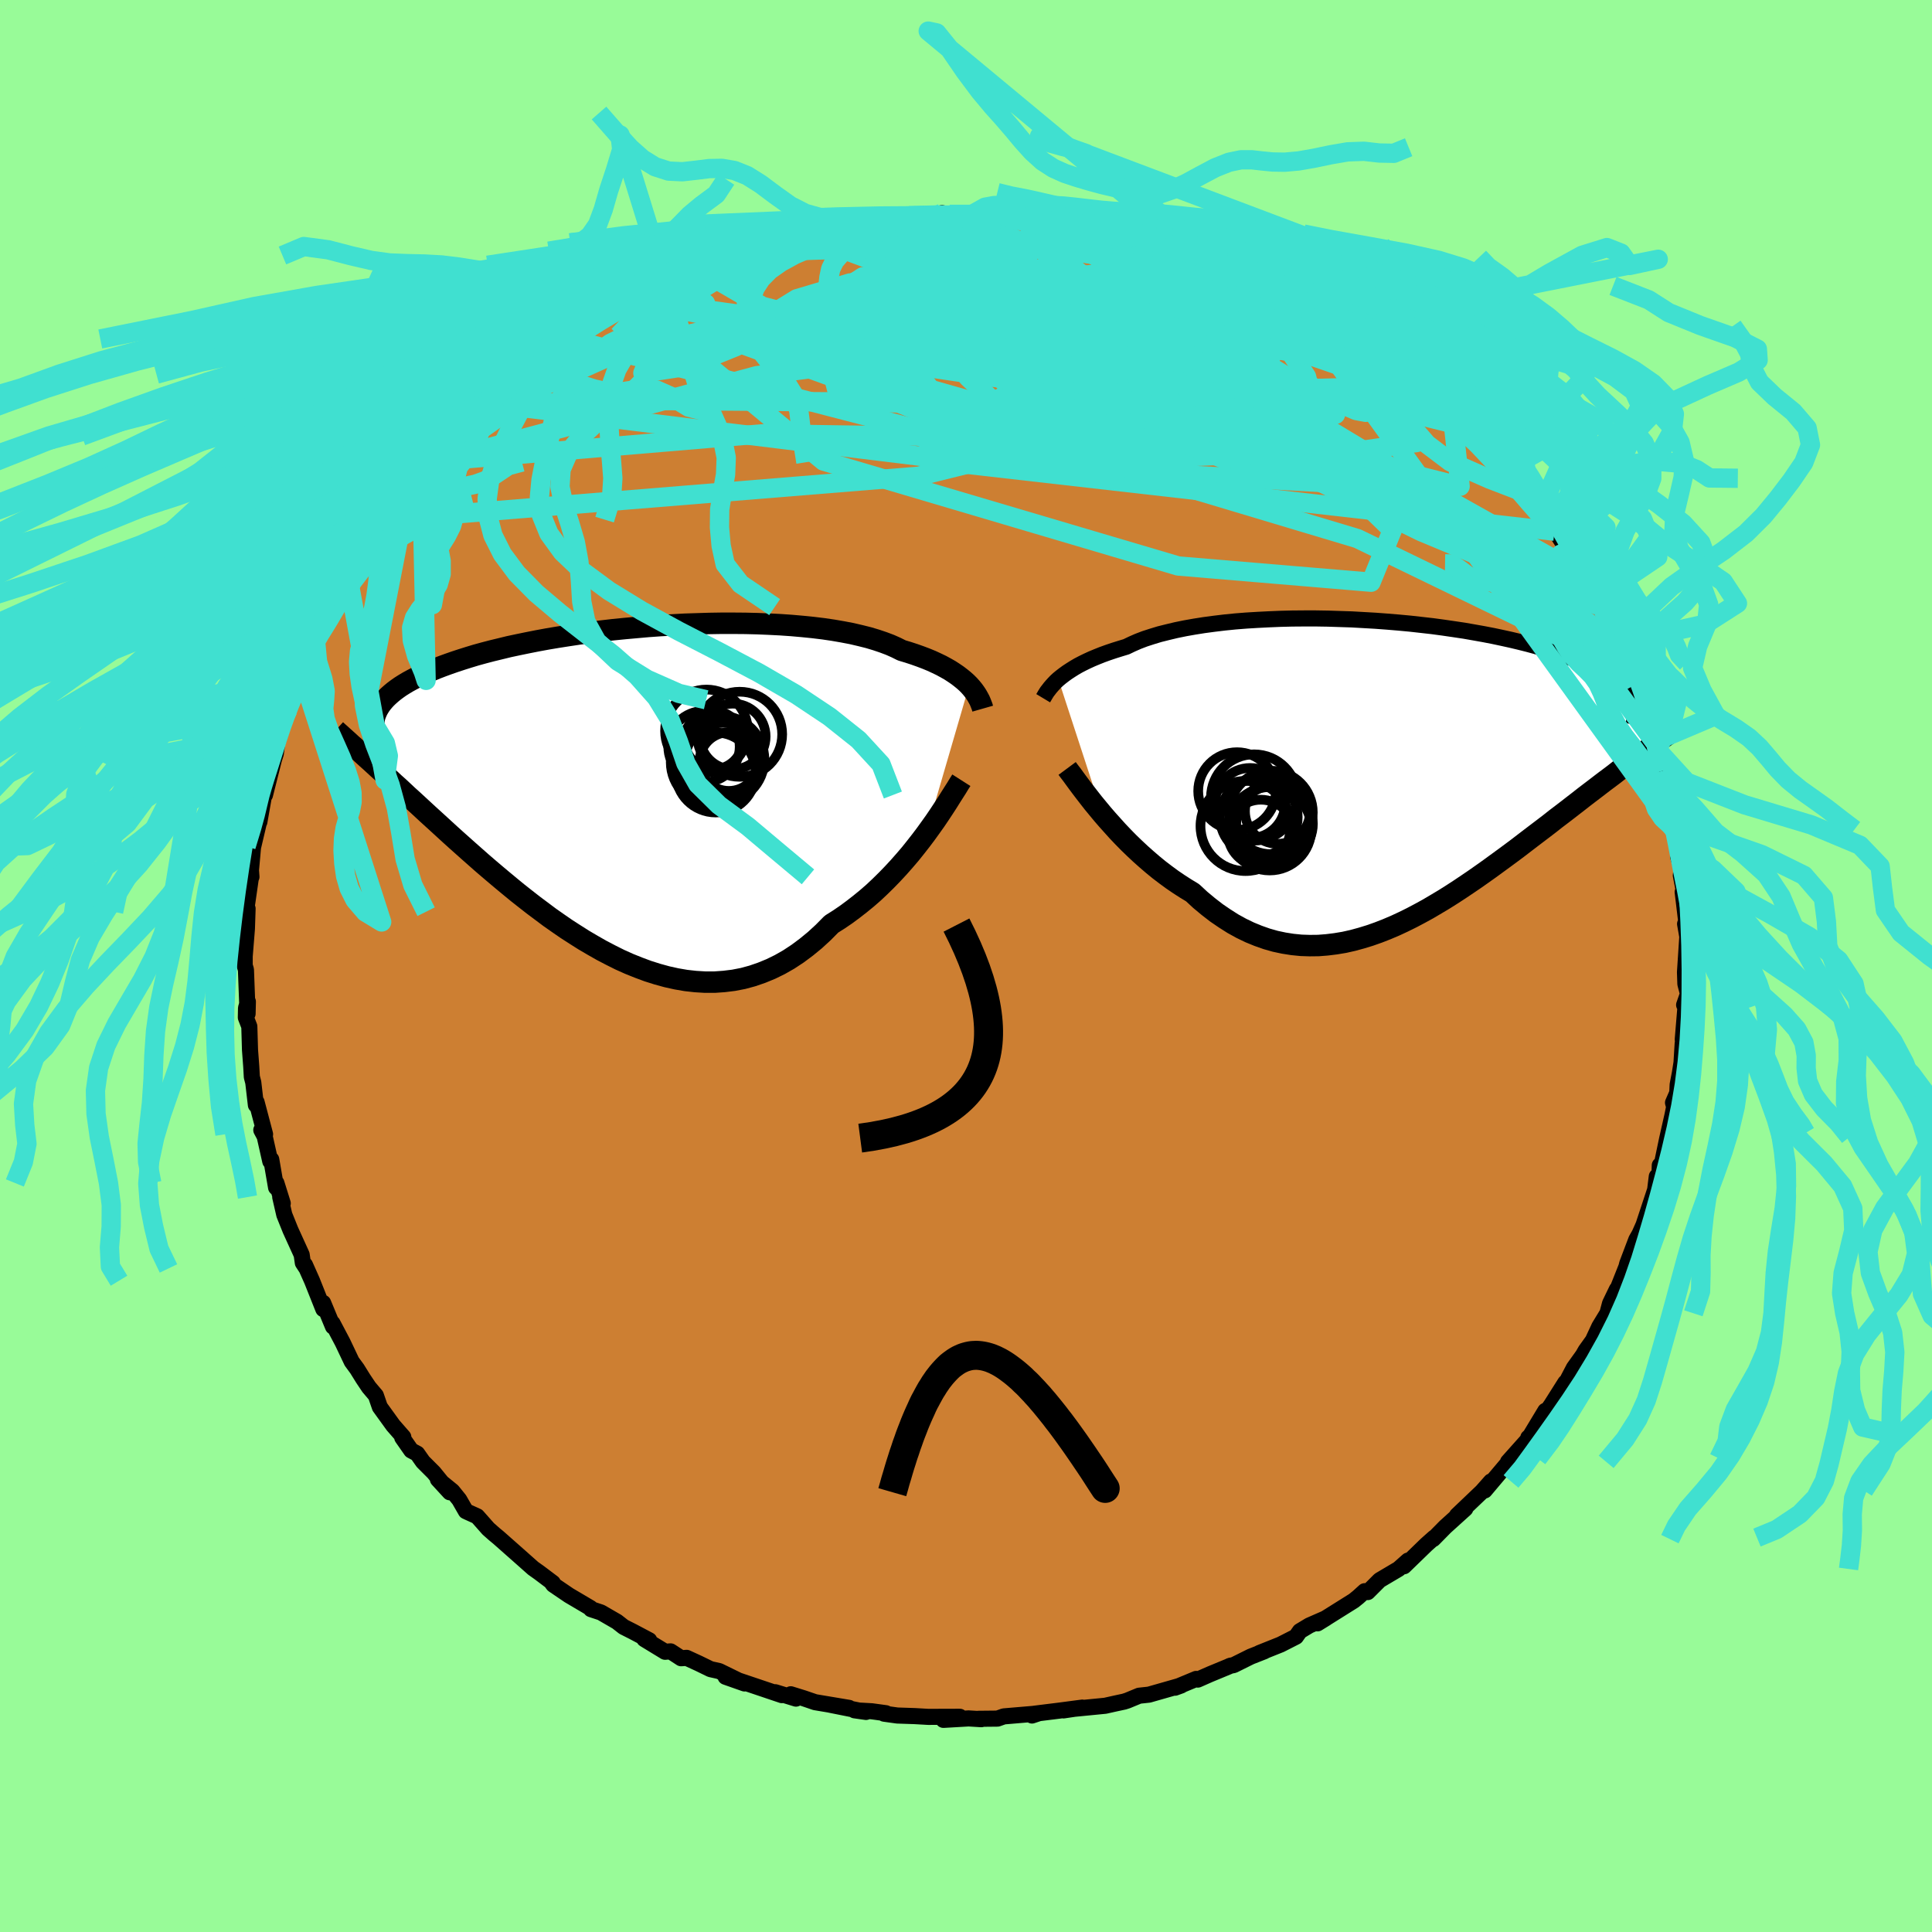 <svg xmlns="http://www.w3.org/2000/svg" width="500" height="500" viewBox="-100 -100 200 200"><defs><clipPath id="c"><path d="m35.63-10.67-.26-.26-.29-.26-.32-.26-.34-.26-.38-.26-.4-.26-.44-.25-.46-.25-.5-.24-.52-.24-.56-.23-.58-.22-.62-.22-.64-.21-.67-.2-.58-.29-.63-.28-.69-.26-.74-.25-.8-.24-.84-.21-.9-.21-.94-.18-.98-.17-1.02-.15-1.07-.13-1.09-.11-1.13-.1-1.16-.08-1.19-.06-1.2-.05-1.23-.03-1.23-.01H9.98l-1.26.02-1.27.04-1.26.04-1.27.07-1.25.07-1.26.09-1.24.11-1.22.11-1.21.12-1.2.14-1.17.15-1.14.15-1.13.17-1.09.17-1.07.18-1.03.19-1.01.2-.97.2-.94.2-.9.22-.87.21-.84.22-.8.22-.76.23-.73.23-.7.23-.66.23-.63.23-.6.23-.57.24-.54.23-.51.23-.48.24-.46.24-.42.23-.4.24-.38.24-.34.24-.32.24-.29.24-.27.24-.25.24-.22.24-.2.24-.18.24-1.71 5.2.35.32.37.33.37.34.39.36.4.36.42.38.42.39.44.41.46.41.46.43.48.45.5.45.51.47.52.48.54.5.55.5.57.52.59.54.6.55.62.56.64.57.65.58.68.6.69.61.71.61.73.62.75.63.76.63.78.64.8.63.82.64.83.62.84.63.87.61.87.6.9.58.9.57.92.54.93.53.94.49.94.47.96.43.97.39.97.36.98.31.98.27.99.22.99.17.99.11.99.06h.99l.98-.07.98-.12.98-.19.96-.26.96-.33.95-.39.94-.46.93-.53.91-.6.9-.67.89-.73.86-.79.85-.86.76-.48.75-.51.73-.54.72-.56.71-.58.7-.61.67-.63.66-.65.64-.66.63-.68.6-.68.59-.69.56-.7.54-.69.52-.69"/></clipPath><clipPath id="b"><path d="m-34.28-9.53.28-.23.3-.23.33-.24.35-.23.38-.24.41-.24.44-.23.47-.23.5-.23.53-.22.55-.22.58-.21.62-.21.64-.2.66-.2.58-.28.64-.28.68-.26.74-.24.79-.24.84-.21.88-.21.93-.19.96-.17 1.01-.16 1.05-.14 1.08-.13 1.1-.11 1.14-.09 1.16-.07 1.18-.06 1.2-.05 1.21-.03 1.23-.01h1.23l1.24.02 1.23.04 1.24.04 1.23.07 1.22.07 1.21.09 1.2.1 1.18.11 1.16.13 1.15.13 1.11.15 1.1.16 1.07.16 1.03.18 1.01.18.98.19.94.2.91.2.88.21.84.21.81.22.77.23.73.23.7.23.67.23.63.24.6.24.57.24.54.24.51.24.48.24.45.25.42.24.39.25.37.25.33.25.31.25.28.25.26.25.23.26.2.25.18.26.16.25.13.25 1.33 5.31-.41.3-.42.31-.43.32-.44.33-.46.34-.47.35-.47.37-.49.37-.51.38-.51.39-.52.4-.54.41-.55.42-.56.44-.57.44-.58.45-.6.46-.62.47-.62.49-.64.49-.66.5-.67.51-.68.52-.69.53-.71.53-.72.53-.74.54-.74.54-.76.54-.77.54-.78.53-.79.53-.8.52-.81.51-.82.49-.83.49-.84.46-.85.45-.85.42-.86.4-.87.37-.87.34-.88.31-.88.27-.88.24-.89.2-.9.15-.89.11-.89.07-.9.01-.89-.03-.9-.09-.89-.14-.89-.19-.88-.25-.88-.31-.88-.36-.87-.42-.87-.48-.85-.54-.85-.58-.84-.65-.83-.69-.81-.75-.71-.43-.7-.45-.69-.47-.68-.5-.67-.51-.66-.54-.64-.55-.63-.56-.62-.58-.6-.58-.58-.59-.57-.6-.54-.6-.53-.59-.51-.59"/></clipPath><filter id="a"><feTurbulence baseFrequency=".05" numOctaves="3" result="noise" type="noise"/><feDisplacementMap in="SourceGraphic" in2="noise" scale="2"/></filter></defs><rect width="100%" height="100%" x="-100" y="-100" fill="#98FB98"/><path fill="#CD7F32" stroke="#000" stroke-linejoin="round" stroke-width="1.667" d="m74.43.64.04 1.22.27 1.02-.4 1.15.18-.3-.32 3.85.05.69-.06-.24-.12 1.98-.17 1.08-.23 1.2-.04.85-.44 1.01.12.43-.18.89-.56 2.48-.59 2.83-.16-.15-.04 1.29-.27-.13-.17 1.38-1.15 3.48-.04.13-.43.97-.33.58-.94 2.48-.41 1.59.49-1.67-1.24 3.12.09-.38-.71 1.47-.27 1.01-.84 1.38-.67 1.44-.74 1.03-.28.49-.94 1.31-.72 1.38-.17.15-1.46 2.31-.43.61h-.18l-1.7 2.82-.06-.05.56-.47-2.66 2.98.45-.36-.6.64-2.26 2.68.64-.93-.93 1.05-2.58 2.46.86-.69-2.08 1.88-1.24 1.26-.06.01.16-.16-.82.73-2.31 2.24.42-.59-.98.87-1.96 1.16-1.23 1.23-.32-.09-.66.6-.47.38-3.75 2.35.86-.53-1.71.75-.98.59-.4.57-1.59.81-2.2.88.51-.18-1.4.55-1.77.88-.37.07-.16.08-1.91.79-1.27.56-.17-.07-2.19.91.63-.23-3.33.95-1.02.11-1.21.5-.34.11-.93.2-1.03.23-3.37.33-.94.15 1.94-.29-2.43.32-2.58.32-.2.18.63-.21-3.55.3-.65.23-1.98.02.31.04-1.32-.08-2.61.15 1.7-.32-3.27.01-1.4-.08-1.8-.06-1.37-.19.19-.05-1.47-.2-1.78-.1 1.19.17-3.7-.74 1.95.32-3.52-.59-1.2-.41-1.32-.41.54.45-2.14-.66.68.3-4.36-1.47-1.47-.43 1.96.69-2.62-1.28-.9-.2-1.21-.59-1.26-.58-.57.04-1.09-.71-.57.04-2.15-1.31.51.12-1.7-.9-.95-.48-.69-.54-1.66-.96-1.03-.34-.06-.12-2.22-1.31-1.62-1.1-.12-.16.07-.03-1.42-1.07-.62-.44-1.51-1.34-2.07-1.83-.46-.38-.61-.54-1.14-1.29-1.17-.53-.69-1.2-.71-.88-1.5-1.22 1.23 1.34-1.66-2.04-1.12-1.12-.59-.84-.62-.33-.93-1.33.11-.06-1.05-1.2-1.38-1.91-.41-1.19-.72-.85-.59-.88-.64-1.03-.55-.75-.94-1.98-1.05-1.99.04.11.01.24-1.02-2.46.02.65-1.17-2.94-.73-1.64.16.37-.38-.58-.12-.84-1.16-2.55-.64-1.59-.42-1.83.26.65-.66-2.11-.03.47-.5-2.9-.1.19-.58-2.58-.35-.66.39.44-.88-3.33-.07.3-.27-2.33-.15-.58-.06-1.07-.13-1.73-.07-2.42-.36-.93.02-.98.19-.66-.03 1.25-.17-4.56-.13-.43V-1l.23-2.86.07-2.08-.19.32.08-.39.44-3.06.07-.16-.05-.69.21-2.35.67-2.84-.01.19.56-3.18-.09.39.25-1.72-.14 1.73.93-3.69.19-.59.09-.68-.01-.18 1.5-4.72-.32 1.03.51-1.28.53-1.23-.04.18.51-1.19.47-1.57.88-1.98.56-1.11.23-.5.03-.11.92-1.83.86-1.53.76-1.34.04-.02.85-1.56.68-.64 1.01-1.91.73-1.22.11.16.52-1 1.53-2.17.7-.67-.4.31 1.84-2.4 1.36-1.09-.01.08.54-.87.05-.22 1.65-1.62 1.4-1.58.79-.96.88-.68.42-.14.89-.84.92-.91 1.25-1.3.02-.12 2.65-1.61.29-.47-.44.61 2.09-1.58.84-.82-.3.35 1.49-1.09 2.08-1.3 1.04-.51 1.15-.74.51-.29 1.97-1.09-1.63.95 3.91-2.03 1.11-.54-.29.13 1.14-.35.35-.19 1.02-.43.44-.15 3.75-1.32.39-.37-.12.23 2.03-.69.77-.43.43.26 1.81-.55 1.07-.24 1.61-.58 1.57-.25.78-.28 2.5-.12.38-.18.96-.33-.45.27 1.85-.46 1.01.04 2.29-.13 1.01.08.66-.35.5.13 2.26.21 2.38-.27.59.26-.1-.17 2.2.27-.55-.14 2.05.33.8-.13 2.2.49-.21.01 1.99.14.83.14 1.91.46 2.25.36.22.08 1.13.33.88.09 1.56.42 1.34.65-.7-.16 2.56.51 1.8.55 1.54.75-1.83-.73 2.06.8-.16.18 2.49.68.85.46 1.18.62.38.22 2.17 1.16.74.62 1.22.46.64.3 1.72 1.3.95.29-.03.04 2.87 2.2-.48-.54 1.97 1.74-.71-.79.16.14 2.47 1.88-.3-.23 2.12 1.76-.11-.01 1.79 1.52.69.51.51.64 1.41 1.43.56.31 1.04 1.23.96.97.53.9 1.01 1.06 1.38 1.54.84 1.25-.12-.25 1.27 1.62 1.73 2.34-.81-1.2.19.09 1.85 2.89.33.81.38.77 1.06 1.26-.09-.03 1.61 3.11-.9-1.93 1.99 3.8h-.18l1.06 2.05.2.53.17.63.79 1.59-.22-.6.3 1.05.53 1.12 1.44 3.52.1.46.53 1.86.22.88-.01-.13.71 2.26.29 2.43-.24-1.96.65 3.48.46 1.5-.16-.18.24.94.34 1.83-.03.87.37 1.23-.09.7.34 1.76-.15-.04.4 3.34.07 1.12-.22-1.16.23 1.32-.24 3.68.04 1.22" filter="url(#a)"/><path fill="#fff" d="m-34.28-9.53.28-.23.3-.23.33-.24.35-.23.38-.24.41-.24.44-.23.47-.23.5-.23.53-.22.55-.22.58-.21.62-.21.64-.2.66-.2.58-.28.64-.28.68-.26.74-.24.79-.24.84-.21.88-.21.93-.19.96-.17 1.01-.16 1.05-.14 1.08-.13 1.1-.11 1.14-.09 1.16-.07 1.18-.06 1.2-.05 1.21-.03 1.23-.01h1.23l1.24.02 1.23.04 1.24.04 1.23.07 1.22.07 1.21.09 1.2.1 1.18.11 1.16.13 1.15.13 1.11.15 1.1.16 1.07.16 1.03.18 1.01.18.98.19.94.2.91.2.88.21.84.21.81.22.77.23.73.23.7.23.67.23.63.24.6.24.57.24.54.24.51.24.48.24.45.25.42.24.39.25.37.25.33.25.31.25.28.25.26.25.23.26.2.25.18.26.16.25.13.25 1.33 5.31-.41.3-.42.31-.43.32-.44.33-.46.34-.47.35-.47.37-.49.37-.51.38-.51.39-.52.4-.54.41-.55.42-.56.44-.57.44-.58.45-.6.46-.62.47-.62.49-.64.49-.66.5-.67.51-.68.52-.69.53-.71.53-.72.53-.74.54-.74.54-.76.54-.77.54-.78.53-.79.53-.8.52-.81.51-.82.49-.83.49-.84.46-.85.45-.85.42-.86.4-.87.37-.87.34-.88.31-.88.27-.88.24-.89.2-.9.15-.89.11-.89.07-.9.01-.89-.03-.9-.09-.89-.14-.89-.19-.88-.25-.88-.31-.88-.36-.87-.42-.87-.48-.85-.54-.85-.58-.84-.65-.83-.69-.81-.75-.71-.43-.7-.45-.69-.47-.68-.5-.67-.51-.66-.54-.64-.55-.63-.56-.62-.58-.6-.58-.58-.59-.57-.6-.54-.6-.53-.59-.51-.59" filter="url(#a)" transform="translate(43.84 -20.16)"/><path fill="#fff" d="m35.63-10.67-.26-.26-.29-.26-.32-.26-.34-.26-.38-.26-.4-.26-.44-.25-.46-.25-.5-.24-.52-.24-.56-.23-.58-.22-.62-.22-.64-.21-.67-.2-.58-.29-.63-.28-.69-.26-.74-.25-.8-.24-.84-.21-.9-.21-.94-.18-.98-.17-1.02-.15-1.07-.13-1.09-.11-1.13-.1-1.16-.08-1.19-.06-1.2-.05-1.23-.03-1.23-.01H9.98l-1.26.02-1.27.04-1.26.04-1.27.07-1.25.07-1.26.09-1.24.11-1.22.11-1.21.12-1.2.14-1.17.15-1.14.15-1.13.17-1.09.17-1.07.18-1.03.19-1.01.2-.97.2-.94.2-.9.22-.87.21-.84.22-.8.22-.76.23-.73.23-.7.23-.66.23-.63.23-.6.23-.57.24-.54.23-.51.23-.48.24-.46.24-.42.23-.4.24-.38.24-.34.24-.32.24-.29.24-.27.24-.25.24-.22.24-.2.24-.18.24-1.71 5.2.35.32.37.33.37.34.39.36.4.36.42.38.42.39.44.41.46.41.46.43.48.45.5.45.51.47.52.48.54.5.55.5.57.52.59.54.6.55.62.56.64.57.65.58.68.6.69.61.71.61.73.62.75.63.76.63.78.64.8.63.82.64.83.62.84.63.87.61.87.6.9.58.9.57.92.54.93.53.94.49.94.47.96.43.97.39.97.36.98.31.98.27.99.22.99.17.99.11.99.06h.99l.98-.07.98-.12.98-.19.96-.26.96-.33.95-.39.94-.46.93-.53.91-.6.9-.67.89-.73.86-.79.85-.86.76-.48.75-.51.73-.54.72-.56.71-.58.7-.61.67-.63.66-.65.64-.66.63-.68.6-.68.59-.69.56-.7.54-.69.52-.69" filter="url(#a)" transform="translate(-35.3 -18.38)"/><g fill="none" stroke="#000" transform="translate(43.84 -20.16)"><path stroke-linejoin="round" stroke-width="1.667" d="m-35.85-7.56.09-.15.09-.16.11-.18.12-.19.15-.19.16-.21.18-.21.2-.22.22-.23.25-.23.28-.23.3-.23.33-.24.35-.23.38-.24.41-.24.44-.23.47-.23.5-.23.53-.22.55-.22.58-.21.62-.21.64-.2.66-.2.58-.28.64-.28.68-.26.74-.24.79-.24.84-.21.88-.21.93-.19.96-.17 1.01-.16 1.05-.14 1.08-.13 1.1-.11 1.14-.09 1.16-.07 1.18-.06 1.2-.05 1.21-.03 1.23-.01h1.23l1.24.02 1.23.04 1.24.04 1.23.07 1.22.07 1.21.09 1.2.1 1.18.11 1.16.13 1.15.13 1.11.15 1.1.16 1.07.16 1.03.18 1.01.18.98.19.94.2.91.2.88.21.84.21.81.22.77.23.73.23.7.23.67.23.63.24.6.24.57.24.54.24.51.24.48.24.45.25.42.24.39.25.37.25.33.25.31.25.28.25.26.25.23.26.2.25.18.26.16.25.13.25.11.26.09.25.07.26.04.25.03.25.01.26-.02.25-.03.25-.04.25-.07.26" filter="url(#a)"/><path stroke-linejoin="round" stroke-width="2.222" d="m-33.37-.29.23.31.27.35.29.4.33.45.35.47.39.51.41.53.43.55.47.57.48.58.51.59.53.59.54.6.57.6.58.59.6.58.62.58.63.56.64.55.66.54.67.51.68.5.69.47.7.45.71.43.81.75.83.69.84.65.85.58.85.54.87.48.87.42.88.36.88.31.88.25.89.19.89.14.9.09.89.03.9-.01.89-.07.89-.11.9-.15.89-.2.88-.24.88-.27.88-.31.87-.34.87-.37.86-.4.85-.42.85-.45.84-.46.83-.49.82-.49.81-.51.8-.52.79-.53.78-.53.77-.54.76-.54.74-.54.74-.54.72-.53.71-.53.69-.53.68-.52.67-.51.66-.5.64-.49.62-.49.62-.47.6-.46.58-.45.57-.44.56-.44.55-.42.54-.41.52-.4.51-.39.51-.38.49-.37.47-.37.47-.35.46-.34.44-.33.43-.32.42-.31.41-.3.4-.29.39-.28.37-.27.37-.27.35-.25.34-.25.33-.24.32-.23.32-.23.3-.21" filter="url(#a)"/><circle cx="-15.78" cy="2.05" r="4.022" clip-path="url(#b)" filter="url(#a)"/><circle cx="-12.405" cy="5.955" r="4.316" clip-path="url(#b)" filter="url(#a)"/><circle cx="-13.31" cy="6.37" r="3.424" clip-path="url(#b)" filter="url(#a)"/><circle cx="-13.525" cy="4.755" r="4.024" clip-path="url(#b)" filter="url(#a)"/><circle cx="-11.59" cy="4.14" r="3.372" clip-path="url(#b)" filter="url(#a)"/><circle cx="-14.015" cy="2.715" r="4.466" clip-path="url(#b)" filter="url(#a)"/><circle cx="-11.9" cy="5.435" r="3.97" clip-path="url(#b)" filter="url(#a)"/><circle cx="-12.26" cy="4.265" r="4.32" clip-path="url(#b)" filter="url(#a)"/><circle cx="-14.42" cy="3.29" r="3.63" clip-path="url(#b)" filter="url(#a)"/><circle cx="-14.9" cy="5.665" r="4.666" clip-path="url(#b)" filter="url(#a)"/></g><g fill="none" stroke="#000" transform="translate(-35.3 -18.38)"><path stroke-linejoin="round" stroke-width="2.222" d="m37.03-8.26-.06-.21-.08-.21-.09-.23-.1-.23-.13-.24-.14-.25-.17-.26-.18-.25-.21-.26-.24-.27-.26-.26-.29-.26-.32-.26-.34-.26-.38-.26-.4-.26-.44-.25-.46-.25-.5-.24-.52-.24-.56-.23-.58-.22-.62-.22-.64-.21-.67-.2-.58-.29-.63-.28-.69-.26-.74-.25-.8-.24-.84-.21-.9-.21-.94-.18-.98-.17-1.02-.15-1.07-.13-1.09-.11-1.13-.1-1.16-.08-1.19-.06-1.2-.05-1.23-.03-1.23-.01H9.98l-1.26.02-1.27.04-1.26.04-1.27.07-1.25.07-1.26.09-1.24.11-1.22.11-1.21.12-1.2.14-1.17.15-1.14.15-1.13.17-1.09.17-1.07.18-1.03.19-1.01.2-.97.2-.94.2-.9.22-.87.21-.84.22-.8.22-.76.23-.73.23-.7.23-.66.23-.63.23-.6.23-.57.24-.54.23-.51.23-.48.24-.46.24-.42.23-.4.24-.38.24-.34.24-.32.24-.29.24-.27.24-.25.24-.22.24-.2.24-.18.24-.15.24-.14.24-.11.24-.1.24-.08.24-.05.23-.04.24-.03.24-.01.24.01.23M34.82-.85l-.23.36-.26.43-.3.47-.33.52-.35.56-.39.6-.41.62-.44.65-.47.66-.49.68-.52.69-.54.69-.56.7-.59.69-.6.68-.63.68-.64.66-.66.65-.67.63-.7.61-.71.58-.72.56-.73.54-.75.51-.76.48-.85.86-.86.79-.89.73-.9.67-.91.6-.93.53-.94.46-.95.39-.96.33-.96.26-.98.19-.98.12-.98.07h-.99l-.99-.06-.99-.11-.99-.17-.99-.22-.98-.27-.98-.31-.97-.36-.97-.39-.96-.43-.94-.47-.94-.49-.93-.53-.92-.54-.9-.57-.9-.58-.87-.6-.87-.61-.84-.63-.83-.62-.82-.64-.8-.63-.78-.64-.76-.63-.75-.63-.73-.62-.71-.61-.69-.61-.68-.6-.65-.58-.64-.57-.62-.56-.6-.55-.59-.54-.57-.52-.55-.5-.54-.5-.52-.48-.51-.47-.5-.45-.48-.45-.46-.43-.46-.41-.44-.41-.42-.39-.42-.38-.4-.36-.39-.36-.37-.34-.37-.33-.35-.32-.34-.31-.33-.29-.31-.29-.31-.27-.29-.27-.29-.26-.27-.24-.26-.24-.26-.23-.24-.22" filter="url(#a)"/><circle cx="11.158" cy="-5.378" r="3.4" clip-path="url(#c)" filter="url(#a)"/><circle cx="10.153" cy="-2.848" r="3.942" clip-path="url(#c)" filter="url(#a)"/><circle cx="8.433" cy="-5.953" r="4.284" clip-path="url(#c)" filter="url(#a)"/><circle cx="9.923" cy="-3.008" r="4.506" clip-path="url(#c)" filter="url(#a)"/><circle cx="10.753" cy="-2.778" r="3.034" clip-path="url(#c)" filter="url(#a)"/><circle cx="9.393" cy="-1.648" r="4.138" clip-path="url(#c)" filter="url(#a)"/><circle cx="9.258" cy="-2.718" r="4.522" clip-path="url(#c)" filter="url(#a)"/><circle cx="8.178" cy="-4.328" r="3.696" clip-path="url(#c)" filter="url(#a)"/><circle cx="9.183" cy="-5.003" r="3.01" clip-path="url(#c)" filter="url(#a)"/><circle cx="11.868" cy="-5.608" r="4.404" clip-path="url(#c)" filter="url(#a)"/></g><g fill="none" stroke="#40E0D0" stroke-linejoin="round" stroke-width="2"><path d="M63.92-40.39 41.63-52.91l-8.11-.53-8.86-2.04-9.04-3.48-7.19-3.85-4.61-3.55-2.7-3.01-1.71-2.4-1.06-1.7-.15-.83 1.49.31 4.13 1.87 7.72 3.92 11.26 6.29 12.55 8.28 8.78 8.51-2.2 5.39-19.97-1.68-36.71-10.86-20.05-16.57" filter="url(#a)"/><path d="m9.64-76.95 16.51 15 .15 6.28-5.09 3.54-12.01.15-13.58-2.69-8.71-3.87-.83-3.2 6.53-1.31 11.11.72 11.72 1.94 8.07 1.87 1.34.74-5.63-.61-9.07-1.25-6.13-.76 2.54.39 11.14.92 9.92-.15-9.61-2.49-52.47-7.25" filter="url(#a)"/><path d="m-26.78-72.54 1.96-.21-.59 1.94 4.31 2.51 8.8 2.35 9.23 1.99L4-62.1l5.46 2.09 5.7 2.51L22-54.67l7.08 2.64 5.35 1.62 1.84-.21-2.22-2.28-5.39-3.64-6.93-3.54-7.08-1.89-6.43.58-4.93 2.74-1.37 3.6 5.46 2.86 13.95 1.28 18.64 1.04 16.32 6.29 14.96 20.35" filter="url(#a)"/><path d="m25.41-73.38 15.18 10.89 6.1 8.29-6.83.98-15.55-3.92-16.07-4.44-10.08-2.56-2.32-.6 2.5.27 2.34.01-1.01-.95-3.84-1.97-4.08-2.27-3.75-1.06-5.52 1.64-3.83 2.36L4.8-77.65" filter="url(#a)"/><path d="m-46.2-61.39 29.71-6.8 5.59-1.87 8.76.4 11.25 1.42 8.23.88 2.37-.21-2.97-.71-5.82-.32-5.71.51-3.5 1.02-.86.87.5.18-.16-.54-2.15-.82-3.8-.5-3.7.23-1.54 1.04 1.98 1.54 5.65 1.18 7.85-.63 6.87-3.23 6.13-2.64 24.5 6.77" filter="url(#a)"/><path d="m-50.58-57.4 17.13-7.88 10.01.84 11.42 4.13 10.86 4.37 6.65 2.44 1.9.35.39-.67 2.6-.83 5.68-.85 6.16-1.28 2.66-2.14-3.42-3.07-8.45-3.41-8.24-2.15v1.49l14.75 7.55L47.1-44.97l18.34 7.66" filter="url(#a)"/><path d="m64.54-39.24-30.31-18.3-18.77-3.24L.11-62.37l-7.61-1.88v-2.23l3.58-2.39 2.49-1.98-1.17-.87-4.17.66-3.7 2.19 1.2 3.13 8.51 2.84 13.04.64 8.38-3.14-7.98-5.66-32.64-4.06" filter="url(#a)"/><path d="m-55.01-52.15 11.08-7.81 11.82-5.3 11.11-.47 11.74 1.83 9.48 1.78 4.66.73.62-.49-.84-1.57-.57-2.39-.15-2.66.12-2.16 1.14-1.03 3.67.26 6.79 1.07 7.46.91 2.39-.62-7.53-3.41-11.13-3.84" filter="url(#a)"/><path d="m41.72-64.57-29.79-1.94-11.7 2.87-2.42-.21-1.82-2.06-3.47-1.69-4.35-.55-3.02.24.49.36 4.49.08 6.75-.24 5.86-.45 2.25-.47-2.12-.32-5.15.14-5.66 1.12-3.37 2.58 1.85 4.01 9.6 4.13 14.74 1 3.25-6.66-34.78-13.02" filter="url(#a)"/><path d="m52.28-55.67-7.91-1.97-8.27-.76-9.84-3.56-10.47-3.07L3.9-66.49l-12.23-.31-9.98.16-5.41.36.3.61 5.98 1.09 10.61 1.67 13.12 2.02 12.68 1.82 9.33 1.23 3.86.92-3.68 1.23-15.93 1.09-33.62-.49L-55-52.23" filter="url(#a)"/><path d="m50.31-57.41.84 7.75-11.45-2.88-13.41-1.4-12.44-.5-9.9-1.28-6.45-2.5-3.25-3.08-1.45-2.83-1.04-2.05-1.1-1.19-.95-.45-1 .17-2.02.69-3.67 1.03-3.78 1.07.26 1.03 8.54 1.78 15.14 4.31 4.41 6.48-56.87-6.96" filter="url(#a)"/><path d="m60.92-45.01-63.31-7.21-.33-4.21 15.39-2.49 10.48-2.14 1.66-1.96-3.84-1.57-4.73-1.1-2.82-.77-.55-.52.79-.16 1.39.47 2.14 1.33 3.51 2.1 5.05 2.45 5.7 2.16 4.65 1.32 2.15.21-.45-.71-1.54-1.09-.71-.9-.3-1.21L33-64.42l9.98.8" filter="url(#a)"/><path d="m-55.01-52.15 33.36-8.96L5.86-64.7l13.78-.97 5.27 1.85-1.28 2.74-7.28 1.28-11.26-.81-12.03-1.79-9.98-1.42-5.7-.88.56-1.2 7.69-2.27 12.14-2.93 8.66-2.37-5.41-1.19-24.05.8" filter="url(#a)"/><path d="m-20.73-74.69-2.29 4.88 1.78 2.87 2.85 1.99 8.15.59 10.71-.61 8.95-1.35 5.62-1.41 3.27-.88 2.39-.05 2.29.83 2.65 1.89 3.95 3.54 6.42 5.67 8.86 7.2 9 6.45 5.79 2.88 1.48-1.2.44-1.24 1.28.99" filter="url(#a)"/><path d="m-34.46-68.98 56.97 12.2 18.4 6.93-5.08-1.66-12.43-5.34-7.99-4.74.31-2.55 6.37-.58 8.24.6 6.96 1.17 4.24 1.37.99 1.34-2.96.97-7.82.07-12.57-1.52-13.95-3.63-7.69-5.01 7.35-3.09 29.95 3.83" filter="url(#a)"/><path d="M50.31-57.41-.57-65.97l-12.46-3.81 2.36-1.57 4.45-.44 1.95.62.43 1.68 1.07 2.28 2.28 2.02 2.67 1.12 2.29.28 1.97.16 1.97.83 1.83 1.72 1.04 2.2-.06 2.06-.43 1.72 1.34 1.75 7.52 2.85 20.86 6.25 28.06 13.61" filter="url(#a)"/><path d="m47.43-60.07-19.74.49-20.07.56-2.15 1.14 5.12-.41 2.97-1.42-.96-.66-2.61.84-2.35 1.57-2 .83-2.42-.98L.2-60.95l-2.92-3.84-1.97-3.53-.55-2.12 1.05-.2 3.05 1.4 5.54 1.85 7.23.57 5.26-1.94.6-3.21 14.05 1.35" filter="url(#a)"/><path d="m64.54-39.24-16.58-6.67-19.81-12.21-5.91-4.9 1.45.18.57.77-2.51-.3-3.06-.37-.62.93 2.12 2.3 2.24 2.21-1.09.43-5.82-1.93-8.2-3.31-4.71-3.17 5.86-1.87 19.47 1.31 21.17 7.28" filter="url(#a)"/><path d="m36.69-67.86-40.63.66-.13-2.59 9.51-.77 8.46.15 4.91.03 2.36-.16 1.22.01.78.44.65.98.93 1.5 1.77 1.97 2.98 2.34 3.95 2.44 4.01 2.09 2.94 1.27.97.18-1.42-.9-4.02-1.7-6.7-1.88-8.69-.89-7.57 1.87.22 5.09 13.47 2.57.52-19.4" filter="url(#a)"/><path d="m18.85-75.35 2.52 2.77-9.44 1.12-9.15-.37-2.43-.6 2.05.07 1.95.98-.25 1.85-1.18 2.72.47 3.42 3.24 3.48 4.41 2.69 2.47 1.77-.62 1.99.25 2.81 6.14-1.8L3.15-77.78" filter="url(#a)"/><path d="M-60.03-46.21-4.9-50.7l9.79-2.43 3.39-.12 2.12-.18-.06-1.6-2.54-2.93-3.74-3.55-3.33-3.52-1.97-3.07-.44-2.28 1.01-1.23 2.44-.14 3.55.41 3.4.03 1.18-1.14-2.58-2.11-5.89-1.76h-8.31l-16.15 2.46" filter="url(#a)"/><path d="M65.44-37.31 44.12-51.42l-4.05-1.77-8.66-4.92-11.44-5.85L9.5-67.82l-7.49-1.05-3.88 1.05-.51 1.89 2.12 1.72 3.54 1.07 3.32.37 1.29-.28-2.18-.85-5.98-1.18-8.78-.92-9.75.06-8.63 1.34-5.49 2-.53 1.22 4.63-.71 5.01-2.03-5.45-.7L-43.55-63" filter="url(#a)"/><path d="M18.85-75.35 6.6-75.83l1.92 1.45 3.27 2.63 4.88 4.11 7.27 5 7.34 4.53 4.04 3.05-1.16 1.51-5.87.62-8.38.32-8.21.24-5.8.01-2.01-.34 2.26-.6 6-.6 7.97-.5 7.09-.52 2.76-.74-4.62-.97-13.58-.99-21.33-.75-23.06-.17-14.53.34-1.24-.86" filter="url(#a)"/><path d="m-2.48-77.94-4.95 2.3.73 2.57 9.73 2.05 9.82 1.54 4.35 1.31-.56 1.83-1.58 3.08 1.03 4.23 4.69 4.2 6.02 2.39 2.83-.53-3.75-2.54-8.3-1.68-3.2 1.27 12.71.43 7.74-13.13" filter="url(#a)"/><path d="m-41.07-64.91 43.13 11.2-5.41-5.55-4.75-6.32 1.67-3.25 4.47-.14 4.79 1.99 4.84 3.07 5.17 3.3 5.3 2.88 4.47 2.1 1.62 1.17-4.21.04-12.15-1.49-17.36-3.48-13.08-5.54-.28-6.55.21-2.75m96.39 62.05 1.52.7.08 1.02-.13 1.12.01 1.17.21 1.2.31 1.19.31 1.18.28 1.21.32 1.28.42 1.35.58 1.41.75 1.41.86 1.4.91 1.39.87 1.37.81 1.36.7 1.33.58 1.3.5 1.28.5 1.3.63 1.3.84 1.27.84 1.13.46.79M.28-77.6l1.69-.95.99-.18.83.05.87.03.95-.01 1.05-.05 1.12-.04 1.16.01 1.2.07 1.24.13 1.29.15 1.31.15 1.31.11 1.28.09 1.23.05 1.18.06 1.14.07 1.13.1 1.15.12 1.23.13 1.34.12 1.35.06.94-.19-.4-.93 46.55 64.44-.53-.61-.75-.69-.66-.97-.37-1.11-.19-1.14-.22-1.11-.38-1.05-.58-1.01-.74-1.01-.81-1.04-.77-1.13-.64-1.18-.5-1.18-.43-1.08-.44-.93-.54-.77-.66-.67-.72-.67-.71-.78-.64-.92-.59-1.03-.61-1.01-.72-.87-1.32-1.32" filter="url(#a)"/><path d="m73.41-14.01.78 1.38 1.39 1 1.02.97.58 1.07.44 1.15.37 1.2.22 1.21.05 1.23.01 1.26.17 1.33.54 1.41 1 1.46 1.44 1.49 1.67 1.48 1.63 1.47L86 6.54l.74 1.39.24 1.34-.01 1.31.15 1.32.6 1.4 1.13 1.47 1.47 1.49 1.15 1.43M-37.99-88.3l1.96 2.24 1.29 1.41 1.24 1.1 1.31.81 1.4.45 1.43.07 1.42-.16 1.37-.17 1.31-.02 1.29.22 1.32.53 1.4.88 1.51 1.13 1.56 1.11 1.55.79 1.5.42 1.47.25 1.55.29 1.92.07m-19.25 5.33-1.95-.05-1.41.79-1.15.47-1.33-.14-1.66-.65-1.86-.81-1.82-.55-1.59-.08-1.37.28-1.26.39-1.29.26-1.39.03-1.54-.17-1.66-.29-1.75-.28-1.79-.22-1.8-.1-1.79-.04-1.81-.07-1.91-.26-2.11-.49-2.34-.61-2.53-.34-2.21.93" filter="url(#a)"/><path d="m-34.46-68.98-.84-2.93-1.65-1.85-1.08.15-.78 1.19-.81 1.38-1 1.09-1.23.59-1.41.09-1.51-.27-1.57-.44-1.62-.52-1.74-.58-1.92-.64-2.05-.58-1.91-.22-1.56.37-1.62.44 25.93 1.78-1.52.65-1.2.43-1.28.33-1.52.12-1.73-.2-1.86-.52-1.9-.74-1.87-.83-1.75-.72-1.58-.43-1.41-.08-1.33.22-1.32.4-1.38.47-1.51.35-1.79-.03-2.02-.58-1.7-.78M80.87 4.38l-.42-1.2-.74-1.4-.75-1.59-.64-1.57-.5-1.37-.39-1.2-.35-1.14-.34-1.15-.34-1.17-.31-1.16-.31-1.12-.33-1.08-.41-1.05-.48-1.02-.51-.95-.46-.82-.36-.7-.36-.96" filter="url(#a)"/><path d="m-24.83-81.43-1.02 1.55-1.54 1.14-1.2 1-.87.89-.73.74-.74.61-.82.57-.9.62-.93.7-.93.78-.9.81-.91.83-.94.84-1.01.86-1.03.88-1 .91-.89.94-.74.95-.69.94-.63.91-.01.49m-2.94 2.08-.55.29-1.1.35-1.04.5-.87.65-.81.74-.86.79-.93.81-1 .82-1.04.75-1.09.63-1.17.48-1.27.36-1.34.34-1.33.41-1.23.56-1.06.74-.89.9-.79.98-.75.97-.81.91-.92.92-1.16.94-1.52.56" filter="url(#a)"/><path d="m-46.22-61.27.1-1.32.31-1.66.38-1.26.42-1.09.4-1.19.37-1.41.41-1.54.6-1.43.9-1.13 1.14-.82 1.2-.67 1.05-.8.8-1.15.59-1.58.56-1.95.71-2.15.64-2.11-.17-1.5 8.85 28.62-1.74-.44-1.75-1.07-1.6-.71-1.4-.15-1.25.2-1.21.19-1.26-.05-1.34-.3-1.36-.42-1.28-.34-1.15-.06-1.03.25-1.05.44-1.2.38-1.41.18-1.4.25" filter="url(#a)"/><path d="m-50.58-57.4.2 2.29-.62 1.61-.9.99-.66.85-.26 1.02-.01 1.25.03 1.37-.13 1.32-.33 1.16-.51 1.01-.58.93-.53.93-.29 1.01.03 1.18.2 1.46-.3 1.62.77-15.62.41-.76.79-1.27.89-1.25.87-1.03.81-.83.78-.74.78-.72.79-.77.83-.81.86-.84.84-.85.78-.81.69-.76.68-.72.88-.79.91-1.06" filter="url(#a)"/><path d="m-54.47-53.02-.34.72-.35.89-.3 1.26-.14 1.47.13 1.62.38 1.75.45 1.77.31 1.61v1.35l-.31 1.09-.56.92-.67.84-.67.82-.55.87-.3 1.02.07 1.31.45 1.61.7 1.67.28.86-.47-21.57-1.35 1.3-.88.7-1.02.61-1.35.46-1.71.22-1.94.07-2.1.04-2.22.04-2.35.04-2.41.05-2.28.17-1.93.43-1.45.76-1.08 1.01-1.01 1.02-1.37.76-2.03.46-2.5.45-2.26 1.03-2.39 1.28" filter="url(#a)"/><path d="m-58.2-48.74-.01.14-.48.8-.55 1.06-.46 1.1-.35 1.13-.29 1.17-.24 1.24-.18 1.27-.15 1.27-.17 1.24-.22 1.19-.25 1.18-.2 1.17-.05 1.16.07 1.1.08 1.04-.05 1.16-.08 1.68 3.98-20.41.06-.69.57-1.28.62-1.11.55-.94.55-.89.62-.94.71-1.03.73-1.11.7-1.14.67-1.11.65-1.06.67-1 .74-.95.78-.94.82-.94.83-.93.78-.91.71-.87.65-.89.63-.93.49-.92-.13-.55-15.63 23.97-.09.94-.2.88-.22 1.14-.1 1.37.05 1.46.05 1.41-.11 1.29-.33 1.14-.49 1.02-.55.96-.46.95-.3 1.03-.1 1.13.07 1.25.19 1.31.28 1.29.38 1.21.52 1.13.66 1.1.67 1.12.31 1.32-.33 2.52-3.8-20.8.9-1.17 1.16-.86 1.15-.75 1.03-.69.9-.7.79-.78.72-.86.71-.89.75-.85.85-.76.94-.6 1.04-.43 1.08-.26 1.11-.23 1.09-.39 1.09-.71 1.22-.82 1.43-.38m-49.42 28.91 3.53-2.46 2.36-1.24 1.34-1.17 1.02-1.26 1.23-1.18 1.53-.95 1.59-.76 1.35-.75.99-.85.78-.98.88-1.01 1.18-.93 1.48-.77 1.52-.65 1.42-.59 1.52-.5 2.17-.31 2.79-.21 2.74-.19m129.58-1.44.29.69.37 1.11.39 1.16.4 1.22.4 1.22.36 1.16.32 1.06.29.95.29.88.32.88.36.95.42 1.12.46 1.3.42 1.41.35 1.41.24 1.26.19 1.04.24.96.45 1.46" filter="url(#a)"/><path d="m-51.17-48.51-.63.16-1.13.56-1.08.7-1.02.68-1.03.61-1.07.59-1.05.59-1.03.62-.97.69-.92.76-.85.84-.78.89-.71.93-.67.97-.64 1.03-.62 1.03-.57.97-.49.8-.42.67-.48.82.2 2.1.55 1.77.24 1.25-.06.95-.09.9.15 1.05.44 1.26.62 1.38.62 1.4.52 1.33.38 1.2.2 1.08.01.95-.17.88-.28.87-.27.95-.17 1.09-.05 1.24.08 1.32.19 1.33.36 1.25.61 1.21 1.08 1.26 1.68 1.02-8.19-25.49-.35.79-.29.63-.34.73-.37.88-.41 1.06-.42 1.16-.4 1.2-.36 1.16-.35 1.1-.32 1.01-.29.91-.26.85-.24.84-.23.95-.27 1.13-.37 1.35-.58 1.91" filter="url(#a)"/><path d="m-69.15-29.04-2.78.15-.73.85.05 1.32-.23 1.38-1 1.14-1.87.8-2.48.55-2.62.43-2.29.45-1.7.58-1.12.8-.75 1.09-.68 1.39-1.02 1.64-1.64 1.79-1.97 1.76-1.3 1.28 23.41-15.92-4.73 1.81-1.2 1.29-.01 1.23-.47 1.04-1.54.73-2.3.43-2.36.4-1.87.61-1.42.97-1.53 1.26-2.19 1.41-2.8 1.45-2.67 1.41-2.19 1.05-3.68.12M52.3-44.22l1.1 1.34 1.04.67.86.41.8.49.77.68.73.8.77.81.89.73 1.06.61 1.2.55 1.24.56 1.16.65 1.01.78.83.87.65.9.51.87.41.78.4.65.45.53.5.57.5.9" filter="url(#a)"/><path d="m67.78-32.23-.41-.56-.99-.57-1.41-.56-1.63-.51-1.59-.49-1.32-.57-.94-.71-.66-.82-.58-.84-.72-.75-.99-.57-1.24-.39-1.3-.24-1.16-.24-.92-.37-.79-.6-.86-.6-.68-.01m17.82 8.24.84.29.46.61.7.55 1.08.5 1.28.65 1.24.92 1.16 1.14 1.2 1.19 1.36 1.09 1.5.97 1.5.91 1.33.93 1.09 1.02.94 1.1.94 1.13 1.08 1.11 1.26 1.03 1.37.97 1.37.98 1.44 1.12 1.41 1.07M74.64-31.37l-.79-.85-.28-.74-.31-.65-.5-.66-.67-.74-.77-.83-.86-.9-.92-.93-.98-.92-.97-.88-.91-.88-.83-.89-.77-.91-.75-.92-.81-.89-.86-.82-.88-.73-.81-.67-.75-.67-.8-.79-.89-.8-.49-.28-.84-1.25-.76-1.68-.55-1.47-.61-1.24-.65-1.15-.7-1.08-.75-1.01-.77-1-.76-1.01-.76-1.01-.79-.98-.82-.96-.82-.95-.73-1.02-.57-1.12-.38-1.24-.23-1.31-.23-1.27-.4-1.16-.67-1.07-.83-1.07-.72-1.08-.68-.7m12.8 23.04-.95-.85-.8-.89-.82-.89-.87-.83-.93-.75-.97-.68-1-.63-1.02-.61-1.02-.59-1.02-.6-1-.61-.95-.6-.88-.58-.77-.52-.67-.44-.62-.35-.74-.33-1.05-.44-1.87-1.07" filter="url(#a)"/><path d="m50.31-57.41 1.82.29 2.05-.28 2.07-.32 1.53.3.97.92.76 1.2.81 1.16.98.97 1.19.73 1.42.47 1.67.2 1.94-.07 2.15-.22 2.24-.16 2.09.18 1.64.65 1.33.87 2.93.03" filter="url(#a)"/><path d="m65.37-54.88-1.68-.83-1.34-1.1-1.39-.84-1.4-.65-1.32-.62-1.2-.68-1.1-.74-1.06-.76-1.04-.75-1.07-.69-1.14-.61-1.23-.49-1.29-.4-1.3-.33-1.27-.25-1.22-.07-1.1.18-1.04.33-1.46-.39.48.54.57-.61 1.74-1.52 2.01-1.83 1.53-.84.99.34.92.81 1.42.37 2.29-.64 3.14-1.63 3.58-2.13 3.39-1.86 2.57-.8 1.45.57.9 1.28 2.96-.64-33.25 6.6 1.79-1.41 1.6-.63.97.66.82.78.95.3 1.09-.07 1.16-.13 1.15.07 1.15.32 1.2.43 1.37.33 1.6.09 1.85-.18 2.03-.37 2.02-.26 1.65.81-53.2-20.07 1.11.69 1.24.35 1.22.31 1.26.44 1.28.72 1.26.97 1.19 1.1 1.12 1.07 1.05.95 1 .82.98.75.98.7.99.67 1.02.59 1.03.45.99.31.9.25.76.35.69.61.75.86.94.91 1.09.75 1.08.65-2.03-1.08-1.59-.64-.85-.52-.62-.39-.67-.32-.85-.3-1-.33-1.07-.37-1.06-.4-1.05-.4-1.04-.37-1.05-.34-1.1-.32-1.14-.31-1.21-.33-1.25-.35-1.26-.37-1.25-.36-1.22-.34-1.18-.31-1.17-.27-1.14-.26-1.07-.22-1.01-.19-1.42-.35" filter="url(#a)"/><path d="m25.12-73.36.59.26-.79-.13-1.26-.08-1.31.04-1.22.08-1.13.06-1.09-.02-1.08-.08-1.09-.11-1.15-.13-1.19-.12-1.23-.1-1.24-.12-1.22-.16-1.16-.21-1.12-.25-1.08-.23-1.04-.13-.98.03-.91.2-.83.31-.81.32-.94.35-1.58.56 52.14 6.49-.48-.53-1.08-.67-1.11-.62-1.13-.33-1.19.01-1.22.18-1.22.1-1.17-.12-1.12-.37-1.07-.55-1.07-.6-1.11-.54-1.21-.38-1.31-.2-1.39-.06h-1.41l-1.38-.05-1.32-.14-1.26-.27-1.18-.39-1.07-.5-.87-.57-.47-.37.39.87 19.01 2.89-2.32-1.04-1.56-.2-1.34-.14-1.27-.25-1.26-.3-1.28-.26-1.31-.22-1.33-.15-1.34-.12-1.31-.11-1.28-.12-1.21-.15-1.09-.19-.88-.23-.65-.26-.55-.22-.84-.08-1.53-.15-27.52-22.85.88.19 1.34 1.66 1.59 2.32 1.53 2.05 1.31 1.57 1.12 1.25 1 1.16.98 1.18 1.01 1.12 1.07.97 1.13.73 1.18.53 1.23.41 1.28.38 1.36.37 1.4.33 1.36.19 1.21.1.88.63-.1 4.29-6.39-1.32 1.86.06 1.68-.76 1.49-1.15 1.33-.88 1.26-.52 1.3-.45 1.41-.65 1.51-.82 1.51-.8 1.41-.56 1.25-.26h1.11l1.05.12 1.12.11 1.25.02 1.44-.13 1.6-.28 1.72-.36 1.75-.3 1.69-.06 1.58.18 1.51.03 1.53-.63" filter="url(#a)"/><path d="m7.65-77.45 1.32 1.48.95 1.1 1.08.68 1.23.35 1.26.3 1.18.42 1.07.56.98.65.91.7.87.7.87.7.88.66.89.59.9.47.88.34.81.29.73.37.68.54.68.74.72.89.73 1 .64 1.15.64 1.26 1.2 1.08m44 48.25L77.31-10l2.4 2.3.31 2.31.14 2.36.76 2.41 1.07 2.42.78 2.42.19 2.38-.21 2.34-.13 2.31.48 2.3 1.34 2.3 2.07 2.31 2.32 2.31 1.92 2.31 1.05 2.31.1 2.28-.53 2.24-.57 2.18-.16 2.1.32 2.04.46 1.99.21 1.98-.08 2.01.03 2.03.5 2.04.75 1.75 2.72.62M-4.15-77.67l-2.61.15-2.29.28-2.61.4-2.92.49-3.09.55-3.22.59-3.42.63-3.71.67-4.12.71-4.69.74-5.43.78-6.17.83-6.66.92-6.68 1.02-6.28 1.14-5.77 1.21-5.42 1.27-5.26 1.3-4.99 1.33-4.37 1.39-3.93 1.43-4.65 1.37-4.47 1.07" filter="url(#a)"/><path d="m-7.45-77.58-1.55.29-2.09.44-2.52.52-2.68.58-2.65.6-2.52.65-2.35.69-2.2.73-2.09.77-2.07.82-2.14.88-2.28.98-2.44 1.07-2.56 1.15-2.63 1.23-2.65 1.3-2.6 1.34-2.54 1.38-2.47 1.44-2.39 1.49-2.32 1.54-2.29 1.6-2.25 1.66-2.24 1.71-2.25 1.76-2.28 1.8-2.37 1.84-2.49 1.86-2.52 1.9-2.34 1.95-1.93 2.06-2.17 2.4" filter="url(#a)"/><path d="m-8.85-77.39-1.96.49-2.71.56-2.96.59-2.95.61-2.86.64-2.77.69-2.72.73-2.7.77-2.66.82-2.61.89-2.62.97-2.77 1.07-3.06 1.16-3.47 1.24-3.9 1.29-4.25 1.34-4.44 1.39-4.47 1.44-4.38 1.48-4.28 1.55-4.24 1.6-4.28 1.65-4.34 1.71-4.42 1.76-4.52 1.8-4.74 1.84-5.18 1.86-5.9 1.9-6.71 1.94-7.21 2.06-7.42 2.4" filter="url(#a)"/><path d="m-9.81-77.06-2.61.38-2.44.51-2.34.58-2.23.63-2.14.67-2.1.73-2.07.78-2.07.85-2.07.91-2.05.98-2.02 1.03-1.98 1.09-1.92 1.14-1.86 1.18-1.8 1.21-1.76 1.26-1.72 1.32-1.72 1.38-1.74 1.49-1.76 1.61-1.76 1.71-1.69 1.75-1.47 1.58-1.23 1.15M73.41-14.01l.84 2.36 1.12 2.24 1.41 2.36 1.35 2.48.97 2.56.54 2.57.26 2.52.12 2.42.07 2.33v2.25l-.14 2.24-.32 2.25-.54 2.28-.71 2.32-.83 2.34-.86 2.31-.81 2.26-.72 2.18-.61 2.12-.56 2.07-.55 2.08-.58 2.11-.6 2.13-.6 2.13-.59 2.07-.65 2-.88 1.95-1.31 2.06-1.96 2.35" filter="url(#a)"/><path d="m-12.69-76.76-2.36.57-2.39.61-2.3.63-2.19.68-2.14.73-2.13.79-2.19.86-2.27.92-2.36.98-2.4 1.05-2.36 1.09-2.27 1.15-2.16 1.18-2.06 1.23-1.99 1.28-1.99 1.33-2.02 1.41-2.05 1.51-2.1 1.59-2.15 1.67-2.17 1.69-2.13 1.68-2 1.67-1.97 1.86-2.52 2.39" filter="url(#a)"/><path d="m-12.69-76.76-4.75.58-4.52.61-2.87.64-1.85.69-1.6.75-1.89.8-2.43.88-2.91.94-3.19 1-3.29 1.06-3.29 1.12-3.3 1.16-3.34 1.22-3.41 1.26-3.51 1.32-3.56 1.39-3.61 1.45-3.65 1.53-3.74 1.6-3.88 1.66-4 1.71-4.08 1.75-4.05 1.8-3.98 1.85-3.95 1.92-4.08 1.97-4.34 2.03-4.57 2.07-4.59 2.06-4.52 2.07-4.79 2.11-5.71 2.29-5.59 2.61" filter="url(#a)"/><path d="m-12.69-76.76-3.2.58-2.72.61-2.86.64-3.01.69-3.12.75-3.15.8-2.99.88-2.66.94-2.37 1-2.32 1.06-2.63 1.12-3.26 1.16-4.06 1.22-4.78 1.26-5.24 1.32-5.32 1.39-5.03 1.45-4.5 1.53-3.93 1.6-3.56 1.66-3.55 1.71-3.86 1.75-4.34 1.8-4.72 1.85-4.88 1.92-4.78 1.97-4.68 2.03-4.81 2.07-5.37 2.06-6.29 2.07-7.31 2.11-7.71 2.29-6.52 2.61" filter="url(#a)"/><path d="m-13.47-76.48-4.3.74-4.73.62-4.01.61-2.73.68-1.85.74-1.72.76-2.19.79-3.03.86-3.89.95-4.48 1.06-4.68 1.16-4.5 1.23-4.13 1.29-3.81 1.32-3.75 1.36-4.03 1.41-4.65 1.46-5.42 1.51-6.09 1.57-6.35 1.63-6.16 1.7-6.14 1.74-6.78 1.73-4.36 1.18" filter="url(#a)"/><path d="m-17.72-75.41-2.36.5-2.25.68-2.55.74-3.41.82-4.38.89-4.93.95-4.87 1.02-4.34 1.08-3.66 1.13-3.05 1.18-2.62 1.23-2.37 1.28-2.23 1.34-2.11 1.4-2.01 1.48-1.94 1.55-1.99 1.61-2.2 1.68-2.61 1.72-3.16 1.78-3.76 1.82-4.32 1.87-4.74 1.93-4.97 1.98-4.99 2.02-4.8 2.05-4.44 2.06-3.98 2.06-3.51 2.04-3.04 2.02-2.61 1.98-2.35 1.97-2.57 2-3.52 2.05-4.89 2.05-6.04 1.85-6.41 1.5" filter="url(#a)"/><path d="m-19.53-74.86-2.2.36-2.27.68-2.26.8-2.15.79-2.14.82-2.25.88-2.41 1-2.58 1.11-2.72 1.2-2.78 1.28-2.77 1.32-2.66 1.37-2.44 1.42-2.17 1.47-1.95 1.52-1.78 1.57-1.77 1.64-1.84 1.68-2.01 1.73-2.21 1.79-2.37 1.82-2.5 1.87-2.56 1.91-2.56 1.95-2.55 2-2.58 2.04-2.68 2.08-2.87 2.13-3.07 2.16-3.2 2.21-3.17 2.25-2.98 2.29-2.7 2.32-2.49 2.29-2.33 2.16-1.92 1.95-.76 2.08" filter="url(#a)"/><path d="m-20.73-74.69-1.84.76-1.67.9-1.42.8-1.41.78-1.42.84-1.16.96-.64 1.1-.06 1.2.41 1.27.65 1.31.65 1.34.56 1.39.47 1.43.5 1.48.62 1.54.71 1.6.62 1.65.34 1.71-.07 1.75-.32 1.8-.29 1.82-.02 1.86.17 1.88.42 1.93 1.59 2.05 3.53 2.39" filter="url(#a)"/><path d="m-20.73-74.69-2.58.77-2.61.9-2.23.82-2.25.79-2.76.86-3.53.99-4.17 1.12-4.32 1.21-3.96 1.28-3.3 1.33-2.68 1.38-2.35 1.41-2.41 1.46-2.79 1.52-3.25 1.58-3.59 1.62-3.72 1.69-3.67 1.73-3.58 1.78-3.54 1.82-3.64 1.87-3.81 1.9-3.95 1.95-4.03 1.99-4.07 2.04-4.11 2.08-4.21 2.12-4.34 2.16-4.49 2.2-4.57 2.25-4.49 2.3-4.14 2.35-3.7 2.35-3.63 2.15-3.05 1.21m217.42 2.76.71 2.5 1.74 2.37 3.31 2.34 4.3 2.35 4.12 2.38 2.99 2.42 1.59 2.43.53 2.42-.04 2.39-.18 2.36-.08 2.34.14 2.32.4 2.32.74 2.32 1.07 2.33 1.32 2.31 1.32 2.31.96 2.27.29 2.23-.54 2.18-1.29 2.12-1.68 2.07-1.64 2.03L92 40.17l-.75 1.98-.4 1.96-.29 1.92-.36 1.88-.43 1.83-.42 1.79-.49 1.77-.89 1.73-1.65 1.7-2.4 1.6-2.04.84" filter="url(#a)"/><path d="m73.17-14.95.69 2.5.52 2.37.83 2.35 1.61 2.35 2.65 2.39 3.44 2.42 3.58 2.43 3.18 2.43 2.59 2.39 2.13 2.37 1.81 2.34 1.52 2.32 1.16 2.33.7 2.32.26 2.33-.01 2.32-.03 2.3.19 2.27.56 2.23.86 2.18.96 2.12.76 2.08.34 2.04-.24 2-.82 1.98-1.33 1.96-1.73 1.92-1.95 1.87-1.95 1.84-1.69 1.79-1.22 1.76-.65 1.73-.15 1.69.02 1.65-.1 1.57-.17 1.46-.13.97" filter="url(#a)"/><path d="m73.17-14.95.97 2.49.71 2.35.91 2.33.91 2.34.76 2.37.71 2.4.75 2.43.81 2.41.82 2.38.82 2.35.84 2.33.87 2.3.83 2.31.66 2.31.37 2.32.03 2.31-.24 2.31-.37 2.28-.34 2.24-.22 2.18-.12 2.11-.11 2.05-.26 2.01-.52 1.99-.87 2-1.13 2-1.12 1.96-.67 1.79-.18 1.51-.85 1.76M-22.64-74.23l-3.14 1.26-2.07.83-1.81.75-1.88.83-2.02.99-2.1 1.13-2.11 1.23-2.07 1.3-2.03 1.33-1.99 1.38-1.93 1.42-1.87 1.47-1.8 1.52-1.75 1.58-1.68 1.63-1.64 1.69-1.59 1.74-1.55 1.79-1.5 1.82-1.45 1.87-1.41 1.92-1.37 1.95-1.35 2-1.32 2.04-1.3 2.08-1.29 2.13-1.24 2.17-1.21 2.2-1.15 2.25-1.06 2.28-.97 2.3-.85 2.26-.77 2.18-.7 2.08-.69 2.12-.67 2.44" filter="url(#a)"/><path d="m-23.03-73.86-3.38 1.14-3.52.92-4.06.96-3.78 1.05-2.91 1.09-2.03 1.15-1.53 1.19-1.51 1.24-1.95 1.28-2.62 1.34-3.33 1.41-3.87 1.49-4.12 1.56-4.02 1.63-3.65 1.69-3.15 1.73-2.65 1.79-2.29 1.83-2.1 1.88-2.12 1.94-2.27 1.98-2.53 2.02-2.84 2.04-3.23 2.05-3.65 2.06-4.08 2.03-4.41 2.02-4.56 2-4.45 2-4.16 2.01-3.78 2.03-3.35 2.09-2.76 2.17-2.02 2.35-1.59 2.65-2.26 2.89-4.65 2.09" filter="url(#a)"/><path d="m-27.22-72.39-2.31.64-4.13.9-4.2 1.06-2.89 1.1-1.68 1.15-1.16 1.19-1.26 1.24-1.73 1.28-2.33 1.34-2.94 1.41-3.37 1.49-3.54 1.57-3.43 1.63-3.11 1.69-2.74 1.73-2.47 1.79-2.36 1.83-2.42 1.88-2.54 1.94-2.63 1.98-2.64 2.02-2.55 2.04-2.48 2.06-2.51 2.05-2.7 2.03-3.09 2.02-3.63 2-4.23 1.99-4.86 2.01-5.39 2.03-5.68 2.09-5.53 2.17-4.72 2.34-3.32 2.65-2.19 2.89-3.08 2.09" filter="url(#a)"/><path d="m-28.59-71.77-.42.81-1.93 1.14-1.38 1.12-.22 1.13.57 1.18.6 1.23.11 1.27-.5 1.31-1.04 1.39-1.46 1.47-1.78 1.55-1.92 1.62-1.8 1.67-1.39 1.72-.77 1.76-.11 1.8.39 1.85.62 1.92.58 1.97.37 2.02.16 2.05.13 2.06.42 2.07 1.14 2.06 2.16 2.04 3.06 1.89 3.28 1.45 2.82.66m-1.69-44.21-1.96.82-2.59 1.14-2.67 1.13-2.91 1.15-3.28 1.19-3.78 1.23-4.4 1.28-4.96 1.34-5.18 1.41-4.89 1.49-4.13 1.56-3.19 1.63-2.41 1.69-2.07 1.74-2.25 1.78-2.9 1.83-3.82 1.88-4.76 1.93-5.47 1.98-5.78 2.02-5.6 2.05-4.97 2.05-4.1 2.05-3.31 2.03-2.9 2.01-3.13 2-3.95 1.98-5.06 1.99-5.83 2.03-5.63 2.05-4.62 2.1-4.25 2.28-5.97 2.87-7.04 4.14" filter="url(#a)"/><path d="m-29.73-71.42-1.91.65-2.62 1.01-2.7 1.22-2.85 1.31-3.08 1.33-3.24 1.34-3.27 1.36-3.17 1.4-3.04 1.45-2.95 1.51-2.99 1.57-3.17 1.62-3.49 1.68-3.92 1.72-4.44 1.77-5.03 1.82-5.69 1.84-6.33 1.89-6.91 1.93-7.25 1.98-7.27 2.02-6.99 2.07-6.6 2.1-6.31 2.13-6.15 2.16-5.76 2.21-5.14 2.42-8.67 3.07m130.12-48.17-2.62 1.16-2.57 1.31-2.38 1.37-2.33 1.36-2.37 1.34-2.4 1.37-2.41 1.41-2.39 1.47-2.37 1.53-2.35 1.59-2.3 1.65-2.19 1.69-2.04 1.75-1.88 1.79-1.76 1.84-1.68 1.87-1.64 1.92-1.61 1.95-1.57 2.01-1.52 2.04-1.47 2.09-1.48 2.13-1.58 2.17-1.76 2.2-1.98 2.24-2.16 2.27-2.22 2.27-2.09 2.25-1.78 2.21-1.42 2.21-1.27 2.28-1.54 2.48-2.11 2.76-2.24 3.02" filter="url(#a)"/><path d="m-30.55-71.01-2.29 1.15-2.46 1.3-2.53 1.36-2.43 1.35-2.33 1.34-2.27 1.35-2.33 1.4-2.44 1.45-2.59 1.52-2.78 1.57-3 1.62-3.22 1.68-3.4 1.74-3.48 1.77-3.41 1.82-3.18 1.85-2.9 1.89-2.69 1.93-2.71 1.98-2.98 2.03-3.37 2.06-3.65 2.11-3.58 2.13-3.13 2.17-2.45 2.22-1.88 2.29-1.58 2.28-.73 1.67" filter="url(#a)"/><path d="m-34.46-68.98-1.03.5-2.16.97-3.07 1.19-3.57 1.25-3.59 1.28-3.4 1.33-3.21 1.4-3.12 1.49-3.06 1.57-2.94 1.64-2.77 1.7-2.53 1.74-2.27 1.78-1.98 1.82-1.71 1.88-1.52 1.94-1.53 1.98-1.79 2.02-2.3 2.04-2.95 2.06-3.61 2.04-4.07 2.03-4.18 2.01-3.91 1.99-3.26 1.97-2.39 2-1.47 2.02-.78 2.05-.74 2.09-1.67 2.28-3.22 2.87-3.31 4.13m190.9-4.85 3.61 1.33 5.44 1.91 4.37 2.15 2.01 2.33.31 2.46.14 2.54.98 2.55 1.84 2.51 2.13 2.43 1.79 2.33 1.21 2.28.83 2.25.83 2.26 1.1 2.29 1.32 2.32 1.24 2.34.85 2.3.33 2.26-.04 2.19-.05 2.13.32 2.09.87 2.09 1.34 2.11 1.48 2.12 1.21 2.12.71 2.07.26 2.01.17 1.94.26 1.9.03 1.75-.36 1.02" filter="url(#a)"/><path d="m-32.83-69.93-6.66 1.34-4.95 1.41-1.72 1.37-.9 1.31-1.82 1.33-3.35 1.39-4.76 1.44-5.71 1.5-6.08 1.56-5.94 1.62-5.46 1.67-4.78 1.72-4.1 1.76-3.57 1.8-3.36 1.84-3.74 1.87-4.89 1.91-6.65 1.96-8.4 2.01-9.16 2.06-8.25 2.1-6 2.14-3.25 2.12.73 1.66m112.77-40.89 5.87 1.35-3.33 1.42-3.82 1.37-2.7 1.33-1.8 1.34-1.37 1.4-1.12 1.45-.85 1.52-.58 1.58-.39 1.63-.35 1.68-.37 1.74-.35 1.78-.17 1.81.21 1.86.77 1.9 1.4 1.93 2.08 1.98 2.75 2.03 3.38 2.07 3.87 2.11 4.16 2.14 4.12 2.18 3.85 2.23 3.45 2.3 3 2.39 2.32 2.52 1.23 3.19" filter="url(#a)"/><path d="m-35.31-68.55-2.27 1.44-2.04 1.41-1.68 1.31-1.35 1.33-1.08 1.4-.92 1.47-.86 1.53-.87 1.59-.87 1.64-.83 1.7-.72 1.75-.52 1.79-.25 1.83.1 1.87.5 1.91.98 1.95 1.49 2 2.01 2.04 2.46 2.08 2.73 2.13 2.76 2.16 2.51 2.2 1.99 2.24 1.39 2.27.88 2.27.77 2.25 1.24 2.18 2.18 2.15 3 2.21 2.9 2.44 3.32 2.78" filter="url(#a)"/><path d="m-36.46-67.81-2.87 1.48-1.96 1.32-1.71 1.26-1.64 1.28-1.66 1.38-1.7 1.47-1.76 1.58-1.82 1.65-1.82 1.7-1.8 1.72-1.73 1.76-1.63 1.8-1.54 1.86-1.46 1.92-1.41 1.98-1.41 2.02-1.42 2.04-1.43 2.06-1.41 2.04-1.36 2.03-1.26 2-1.15 1.92-1.08 1.88-1.03 1.97-.98 2.24-.74 2.06" filter="url(#a)"/><path d="m-39.58-66-1.9 1.08-2.92 1.22-3.92 1.24-4.06 1.35-3.35 1.47-2.66 1.58-2.49 1.66-2.77 1.69-3.11 1.72-3.21 1.74-3.11 1.79-3.02 1.84-3.12 1.92-3.45 1.97-3.92 2.01-4.33 2.04-4.54 2.05-4.56 2.05-4.48 2.05-4.38 2.02-4.06 1.87-3.18 1.43-.74.65" filter="url(#a)"/><path d="m-39.58-66-3.2 1.09-3.32 1.24-3.14 1.27-3.07 1.38-3.46 1.5-4.05 1.61-4.34 1.67-3.98 1.72-3.08 1.75-1.99 1.78-1.12 1.83-.75 1.89-.87 1.95-1.36 1.99-1.98 2.02-2.55 2.05-2.95 2.05-3.18 2.04-3.28 2.03-3.32 2.01-3.32 1.99-3.32 2-3.36 2.01-3.45 2.06-3.63 2.12-3.75 2.22-3.61 2.38-3 2.55-1.98 2.68-.81 2.66-.12 2.48-1.96 2.12" filter="url(#a)"/><path d="m-40.77-65.26-6.09 1.63-.59 1.25-.44 1.37-1.27 1.52-2.1 1.64-2.65 1.69-2.82 1.74-2.66 1.76-2.33 1.8-1.98 1.85-1.75 1.9-1.68 1.96-1.74 2-1.83 2.04-1.86 2.05-1.79 2.05-1.65 2.05-1.47 2.03-1.33 2.03-1.27 2.02-1.28 2.03-1.35 2.07-1.43 2.12-1.51 2.19-1.57 2.29-1.61 2.38-1.62 2.47-1.64 2.53-1.67 2.54-1.69 2.5-1.62 2.42-1.36 2.36-.88 2.3-.4 2.33-.21 2.43-.32 2.62.08 2.78" filter="url(#a)"/><path d="m-41.61-64.44-1.94 1.27-1.98 1.52-1.85 1.55-1.75 1.57-1.73 1.61-1.73 1.66-1.74 1.73-1.71 1.77-1.67 1.81-1.59 1.85-1.49 1.9-1.4 1.93-1.31 1.98-1.22 2.02-1.17 2.06-1.1 2.1-1.07 2.15-1.03 2.18-1 2.21-.96 2.24-.9 2.26-.83 2.26-.77 2.27-.7 2.27-.65 2.3-.6 2.32-.55 2.37-.5 2.4-.42 2.44-.34 2.45-.25 2.44-.15 2.39-.05 2.24.05 2.06.14 2.14.12 3.13m35.84-74.85-2.21 1.26-3.69 1.52-4.99 1.54-4.89 1.55-3.84 1.6-2.92 1.66-2.64 1.71-2.78 1.76-2.92 1.81-2.85 1.84-2.62 1.88-2.49 1.92-2.6 1.96-2.97 2-3.44 2.05-3.85 2.09-4.1 2.13-4.28 2.17-4.5 2.21-4.84 2.23-5.2 2.26-5.38 2.25-5.18 2.25-4.76 2.24-4.5 2.24-4.88 2.29-5.79 2.38-6.25 2.42-4.81 2.4-1.38 2.43-.06 3.39" filter="url(#a)"/><path d="m-43.7-62.86-1.77.51-4.81 1.24-6.97 1.51-7.03 1.62-5.32 1.68-3.09 1.72-1.39 1.72-.69 1.74-.97 1.78-1.93 1.84-3.23 1.92-4.5 1.98-5.48 2.01-6.09 2.04-6.43 2.04-6.58 2.04-6.38 2.03-5.53 1.99-4.43 1.88-4.53 1.76-7.43 1.92-12.67 3.23m223.82 6.39.4 1.72.43 2.14.44 2.27.46 2.3.43 2.34.33 2.37.19 2.41.06 2.41-.04 2.41-.11 2.39-.16 2.35-.19 2.33-.25 2.31-.31 2.32-.4 2.31-.51 2.32-.61 2.32-.7 2.3-.78 2.29-.81 2.24-.85 2.18-.86 2.12-.89 2.05-.95 2.01-1.02 2-1.11 2-1.19 2-1.2 1.96-1.13 1.79-1.03 1.52-1.34 1.76M-46.2-61.39l-1.6 1.42-1.79 1.46-1.89 1.54-2.03 1.64-2.03 1.7-1.91 1.75-1.73 1.79-1.65 1.82-1.67 1.85-1.76 1.89-1.8 1.93-1.72 1.98-1.52 2.02-1.28 2.06-1.07 2.1-1 2.14-1.09 2.17-1.27 2.22-1.41 2.28-1.47 2.32-1.45 2.31-1.39 2.12-1 1.17" filter="url(#a)"/><path d="m-47.47-59.97-2.2 1.52-2.09 1.56-2.09 1.67-2.13 1.75-2.09 1.78-2.07 1.82-2.19 1.85-2.45 1.89-2.68 1.93-2.77 1.97-2.67 2.02-2.43 2.06-2.21 2.1-2.11 2.14-2.2 2.18-2.43 2.21-2.65 2.24-2.75 2.25-2.66 2.26-2.42 2.26-2.15 2.26-1.92 2.28-1.81 2.31-1.75 2.36-1.7 2.4-1.66 2.44-1.61 2.46-1.51 2.46-1.4 2.42-1.51 2.21-1.92 1.74-1.78 1.43" filter="url(#a)"/><path d="m-47.47-59.97-1.97 1.52-3.56 1.56-4.88 1.68-4.45 1.75-3.11 1.79-2.2 1.82-2.23 1.86-2.91 1.89-3.72 1.94-4.24 1.97-4.31 2.03-4.02 2.06-3.57 2.11-3.14 2.15-2.82 2.18-2.61 2.22-2.47 2.24-2.44 2.25-2.56 2.26-2.92 2.27-3.53 2.27-4.33 2.29-5.15 2.33-5.72 2.36-5.82 2.4-5.31 2.43-4.22 2.44-2.86 2.42-1.66 2.36-1.05 2.26-1.29 2.15-2.54 2.16-4.2 2.38-.72 2.23" filter="url(#a)"/><path d="m-49.7-58.08-3.41 1.93-1.65 1.94-1.85 1.77-2.86 1.74-3.78 1.81-3.97 1.9-3.39 1.98-2.51 2.02-1.86 2.06-1.87 2.06-2.58 2.06-3.75 2.04-4.96 2.02-5.81 2.01-6 2-5.52 2.02-4.49 2.05-3.25 2.1-2.15 2.19-1.45 2.28-1.31 2.39-1.71 2.48-2.48 2.53-3.32 2.53-3.98 2.49-4.26 2.41-4.22 2.34-4.13 2.29-4.25 2.32-4.59 2.42-4.79 2.61-4.35 2.77" filter="url(#a)"/><path d="m-51.37-56.44-5.37 2.38-1.99 1.7-2.1 1.65-2.89 1.76-3.78 1.89-4.59 1.97-5.1 2.02-5.14 2.05-4.73 2.05-4.02 2.05-3.2 2.03-2.49 2-1.99 1.99-1.84 1.96-2.11 1.97-2.78 1.99-3.7 2.04-4.65 2.1-5.41 2.21-6.03 2.37-6.54 2.54-6.67 2.67-5.61 2.64-2.67 2.45.26 2.1" filter="url(#a)"/><path d="m-51.37-56.44-8.91 2.39-.98 1.73-.38 1.67-1.34 1.79-2.3 1.91-3.02 1.99-3.36 2.04-3.26 2.07-2.75 2.06-2 2.06-1.28 2.05-.84 2.02-.74 2.01-.96 2.01-1.39 2.02-1.89 2.06-2.41 2.12-2.93 2.2-3.47 2.29-3.95 2.39-4.22 2.47-4.12 2.51-3.61 2.52-2.84 2.48-2.21 2.42-2.08 2.36-2.52 2.35-3.1 2.38-3.16 2.46-2.33 2.59-.95 2.73-.09 2.82-1.49 2.89" filter="url(#a)"/><path d="m-51.37-56.44-4.69 2.4-3 1.73-1.13 1.67-.7 1.8-.89 1.92-1.18 2-1.39 2.04-1.55 2.07-1.75 2.07-2 2.06-2.32 2.05-2.7 2.03-3.05 2.02-3.27 2.02-3.29 2.04-3 2.07-2.41 2.14-1.63 2.22-.83 2.3-.18 2.39.15 2.46.18 2.5-.04 2.5-.35 2.47-.64 2.44-.84 2.4-.98 2.4L-96 4.18l-1.45 2.47-1.85 2.51-2.18 2.52-2.09 2.43-1.41 2.23-.51 2-.41 1.92-1.01 2.2M72.22-19.75l3.28 3.52 2.08 2.39 2.82 2.15 2.45 2.2 1.53 2.3 1.01 2.42 1.09 2.51L87.89.27l1.55 2.5 1.25 2.41.63 2.33.01 2.25-.26 2.21-.02 2.23.58 2.26 1.24 2.33 1.63 2.36 1.63 2.37 1.3 2.3.85 2.18.44 2.02.14 1.92.15 1.99 1 2.26 3.07 2.58M72.22-19.75l.91 3.52.95 2.38.95 2.15.82 2.19.69 2.3.55 2.42.43 2.5.34 2.53.29 2.49.25 2.42.22 2.32.14 2.25v2.2l-.18 2.21-.35 2.26-.48 2.32-.52 2.38-.46 2.38-.35 2.33-.23 2.18-.11 1.98.01 1.81-.05 1.91-.74 2.27" filter="url(#a)"/><path d="m-54.42-53.24-1.19 1.14-1.66 1.48-2 1.77-1.93 1.94-1.89 2.02-2.21 2.06-2.88 2.07-3.56 2.08-3.96 2.07-3.9 2.04-3.5 2.03-3.03 2.02-2.71 2.02-2.6 2.03-2.59 2.08-2.56 2.14-2.44 2.22-2.21 2.31-2.02 2.39-1.92 2.46-1.93 2.5-1.93 2.5-1.86 2.47-1.65 2.44-1.4 2.4-1.25 2.4-1.34 2.42-1.64 2.46-2.06 2.49-2.4 2.49-2.61 2.39-2.77 2.24-3.11 2.04-3.69 1.93-4.07 1.9-2.55 1.72m87.02-77.16-.92 1.13-1.38 1.45-1.49 1.75-1.46 1.92-1.43 2-1.41 2.04-1.39 2.06-1.34 2.06-1.27 2.05-1.18 2.03-1.09 2.01-1 1.99-.9 1.98-.81 1.99-.73 2.01-.69 2.07-.67 2.16-.68 2.25-.68 2.38-.67 2.5-.62 2.58-.54 2.58-.44 2.5-.35 2.39-.26 2.28-.08 2.21.23 2.56" filter="url(#a)"/><path d="m-54.42-53.24-1.48 1.12-1.57 1.44-1.85 1.73-1.84 1.9-1.67 1.99-1.59 2.02-1.64 2.05-1.83 2.05-1.97 2.04-1.98 2.02-1.8 2.01-1.54 1.97-1.31 1.95-1.18 1.96-1.14 1.97-1.1 2.02-1.04 2.08-.96 2.18-1 2.34-1.29 2.58-1.72 2.75-1.72 2.69-.6 2.76" filter="url(#a)"/><path d="m-55.01-52.15-1.97 1.39-4.43 1.85-5.21 1.99-3.87 2.05-2.27 2.07-1.41 2.08-1.39 2.08-1.89 2.06-2.57 2.05-3.18 2.02-3.53 2.01-3.58 2.01-3.45 2.03-3.34 2.06-3.37 2.13-3.54 2.22-3.75 2.3-3.82 2.4-3.71 2.46-3.49 2.51-3.34 2.5-3.32 2.47-3.34 2.43L-132-.59l-2.84 2.39-2.27 2.41-1.75 2.47-1.45 2.51-1.38 2.51-1.37 2.42-1.4 2.23-1.89 1.99-3.34 1.92-4.67 2.2m99.35-74.61-1.29 1.36-1.26 1.81-1.13 1.96-.93 2.01-.65 2.04-.36 2.05-.19 2.04-.2 2.04-.31 2.02-.42 2-.39 1.97-.21 1.94.08 1.95.4 1.97.67 2.02.8 2.07.79 2.17.64 2.35.46 2.57.45 2.75.8 2.69 1.37 2.75" filter="url(#a)"/><path d="m-55.01-52.15-1.41 1.39-1.54 1.85-1.55 2-1.49 2.04-1.41 2.08-1.32 2.08-1.24 2.08-1.16 2.07-1.09 2.04-1.02 2.03-.96 2.01-.91 2.01-.86 2.03-.81 2.07-.75 2.14-.67 2.22-.6 2.31-.51 2.4-.46 2.46-.4 2.5-.37 2.5-.33 2.47-.29 2.43-.25 2.4-.19 2.4-.13 2.42-.03 2.46.06 2.49.18 2.48.28 2.39.34 2.24.4 2.04.42 1.92.4 1.9.3 1.72" filter="url(#a)"/><path d="m-57.8-49.05-2.25 2.25-2 2.01-1.58 2.07-1.28 2.08-1.15 2.08-1.07 2.05-1.02 2.04-.95 2.02-.9 1.99-.83 1.98-.78 2-.73 2.04-.7 2.1-.7 2.19-.7 2.3-.7 2.39-.68 2.48-.61 2.52-.5 2.52-.34 2.46-.2 2.41-.1 2.35-.06 2.33-.05 2.36-.01 2.46.08 2.58.18 2.72.26 2.81.46 2.88m18.21-65.8-4.89 2.45-1.9 2-1.87 1.96-2.13 2.03-2.06 2.07-1.81 2.1-1.75 2.13-2.07 2.17-2.64 2.2-3.16 2.23-3.45 2.25-3.46 2.24-3.37 2.23-3.3 2.23-3.16 2.24-2.8 2.28-2.22 2.35-1.75 2.39-1.82 2.41-2.67 2.44-3.9 2.49-4.72 2.53-4.19 2.3-1.08 1.01M72.46-17.79l1.46 1.53 1.06 1.81.88 2.08 1.07 2.21 1.38 2.29 1.73 2.34 1.98 2.37 2.2 2.4 2.43 2.42 2.72 2.41 2.96 2.39 2.95 2.35 2.55 2.34 1.72 2.32.65 2.32-.42 2.32-1.28 2.32-1.71 2.32-1.69 2.31-1.23 2.28-.5 2.24.25 2.19.77 2.12.89 2.06.65 2.02.22 2-.11 2-.17 1.99-.08 1.94-.04 1.86-.24 1.78-.79 1.99-1.79 2.76" filter="url(#a)"/><path d="m-60.66-45.37-2.94 2.66-2.29 2.23-1.09 2.09-.67 2.05-.75 2.04-.95 2.02-1.08 1.98-1.14 1.98-1.15 2-1.2 2.04-1.25 2.12-1.29 2.21-1.26 2.31-1.13 2.4-.94 2.48-.73 2.51-.55 2.51-.46 2.46-.46 2.42-.52 2.37-.55 2.37-.5 2.4-.34 2.46-.17 2.51-.09 2.5-.16 2.42-.25 2.21-.2 1.98.05 1.91.43 2.19" filter="url(#a)"/><path d="m-61.39-44.15-1.89 2.24-1.75 2.13-2.7 2.14-3.5 2.15-3.52 2.17-2.76 2.2-1.69 2.24-.74 2.26-.19 2.28v2.27l-.07 2.27-.22 2.28-.34 2.3-.39 2.34-.39 2.37-.39 2.4-.49 2.4-.69 2.4-.94 2.36-1.19 2.34-1.34 2.29-1.33 2.28-1.12 2.28-.76 2.3-.33 2.35.06 2.4.34 2.42.49 2.41.46 2.35.29 2.27-.01 2.21-.18 2.17.1 1.99.89 1.47" filter="url(#a)"/><path d="m-62.4-42.24-2.51 1.97-4.37 1.98-4.7 2.02-3.68 2.03-2.61 2.01-1.96 1.98-1.69 1.96-1.75 1.99-2.07 2.03-2.45 2.1-2.67 2.2-2.62 2.31-2.4 2.41-2.28 2.48-2.56 2.52-3.3 2.51-4.23 2.46-4.84 2.4-4.68 2.36-3.67 2.35-2.23 2.39-1.14 2.46-.98 2.52-1.73 2.56-2.7 2.45-2.96 2.2-1.97 1.81.96 1.81" filter="url(#a)"/><path d="m-62.4-42.24-20.81 1.98 1.12 1.99.76 2.03-1.49 2.04-2.08 2.03-2.25 1.99-2.78 1.98-3.37 2-3.58 2.05-3.39 2.13-3.11 2.23-3.02 2.33-3.06 2.42-3 2.48-2.61 2.51-1.89 2.5-1.06 2.46-.36 2.43.05 2.4.14 2.4-.03 2.42-.41 2.44-.94 2.45-1.56 2.41-2.16 2.35-2.64 2.23-2.99 2.13-3.32 2.08-3.65 2.12-3.91 2.26-3.86 2.38-2.71 2.27 1.41 1.26" filter="url(#a)"/><path d="m-63.08-41.6-4.5 1.89-4.62 2.12-2.84 2.14-.78 2.17.37 2.19.44 2.24-.13 2.27-.83 2.27-1.33 2.27-1.54 2.27-1.6 2.27-1.61 2.29-1.68 2.33-1.89 2.37-2.19 2.4-2.49 2.4-2.63 2.4-2.54 2.37-2.19 2.32-1.67 2.29-1.08 2.26-.56 2.27-.15 2.3.01 2.34-.11 2.41-.51 2.43-1 2.42-1.29 2.35-1.15 2.25-.74 2.23-.32 2.33 1.09 2.05" filter="url(#a)"/><path d="m-63.08-41.6-1.29 1.87-2.2 2.11-3.32 2.13-4.33 2.15-4.41 2.18-3.43 2.23-2.07 2.25-1.16 2.27-1.11 2.25-1.83 2.25-2.8 2.25-3.43 2.27-3.35 2.31-2.61 2.36-1.57 2.39-.78 2.41-.67 2.4-1.38 2.37-2.64 2.32-3.9 2.26-4.61 2.2-4.37 2.19-3.35 2.23-2.11 2.3-1.23 2.38-.54 2.56.54 2.93" filter="url(#a)"/><path d="m-63.97-40.02-3.34 2.47-3.71 2.18-3.21 2.17-2.95 2.2-3.34 2.25-4.29 2.28-5.17 2.29-5.29 2.28-4.44 2.28-2.92 2.28-1.33 2.3-.18 2.35.34 2.37.28 2.4-.1 2.41-.6 2.4-1.12 2.36-1.66 2.34-2.16 2.3-2.58 2.29-2.77 2.3-2.66 2.32-2.27 2.35-1.81 2.38-1.46 2.39-1.35 2.37-1.44 2.32-1.49 2.26-1.36 2.19-1.09 2.11-.93 2.04-1.19 1.98-1.86 1.97-2.66 2.02-3.08 2.13-1.18 2.39M72.17-20.22l.64 1.66.79 2.35.52 2.29.33 2.23.22 2.26.16 2.35.12 2.45.09 2.5.04 2.52-.01 2.49L75 5.31l-.13 2.35-.21 2.31-.29 2.27-.38 2.28-.47 2.3-.54 2.32-.59 2.33-.61 2.3-.63 2.26-.65 2.2-.66 2.15-.73 2.1-.81 2.1-.93 2.11-1.06 2.12-1.18 2.11L63.87 43l-1.32 2-1.34 1.94-1.31 1.85-1.23 1.71-1.07 1.47-1.18 1.39" filter="url(#a)"/><path d="m72.17-20.22.44 1.67.69 2.36.53 2.29.39 2.23.4 2.27.52 2.36.73 2.45.96 2.51L77.97.44l1.23 2.49 1.22 2.43 1.1 2.36.93 2.31.75 2.29.6 2.29.47 2.3.36 2.32.23 2.33.07 2.29-.08 2.26-.2 2.21-.26 2.16-.26 2.12-.23 2.11-.2 2.11-.22 2.11-.32 2.09-.48 2.05-.67 1.99-.83 1.93-.95 1.87-1.07 1.81-1.25 1.8-1.52 1.83-1.65 1.88-1.2 1.77-.67 1.38M-67.33-33.6l-1.14 2.69-1.15 2.22-1.49 2.26-1.92 2.29-2.25 2.26-2.41 2.21-2.47 2.2-2.56 2.23-2.78 2.29-3.16 2.36-3.71 2.39-4.48 2.4-5.39 2.39-6.22 2.37-6.64 2.3-6.49 2.22-5.82 2.16-4.96 2.15-4.52 2.21-5.12 2.25-6.33 2.25-4.13 2.48" filter="url(#a)"/><path d="m-68.21-31.62-2.9 2.07-.94 1.66-.97 1.82-1.02 2-.94 2.11-.9 2.2-.93 2.31-1.02 2.44-1.2 2.53-1.48 2.54-1.81 2.51-2.09 2.44-2.25 2.38-2.26 2.33-2.19 2.34-2.04 2.37-1.8 2.45-1.41 2.49-.88 2.5-.33 2.39.13 2.19.23 1.95-.37 1.89-.88 2.17" filter="url(#a)"/><path d="m-68.68-30.05-2.18 1.54-1.02 2.2-1.15 2.34-1.07 2.29-.85 2.22-.74 2.22-.77 2.26-.8 2.32-.73 2.37-.56 2.41-.39 2.41-.25 2.39-.2 2.36-.21 2.31-.29 2.26-.43 2.23-.58 2.25-.72 2.28-.82 2.34-.83 2.39-.72 2.43-.51 2.41-.2 2.33.17 2.24.43 2.21.56 2.31.98 2.04" filter="url(#a)"/><path d="m-69.15-29.04-25.21 2.64 1.67 2.54 4.69 2.35 2.68 2.23.18 2.23-1.68 2.27-2.78 2.35-3.25 2.4-3.24 2.43-2.99 2.42-2.73 2.4-2.66 2.37-2.8 2.32-3.06 2.3-3.22 2.28-3.1 2.29-2.66 2.32-1.96 2.35-1.16 2.37-.45 2.38.04 2.34.25 2.3.23 2.24.12 2.18.03 2.11.13 2.06.38 2.02.53 2.03.29 2.04-.51 2.08-1.61 2.13-2.27 2.18-1.73 2.2-.02 2.19 1.8 1.85" filter="url(#a)"/><path d="m-70.19-26.53-1.38 2.82-2.31 2.3-3.11 2.15-3.19 2.15-2.63 2.22-1.91 2.32-1.5 2.39-1.48 2.42-1.56 2.41-1.41 2.39-1.01 2.35-.61 2.3-.53 2.25-.9 2.22-1.61 2.23-2.35 2.27-2.83 2.34-2.89 2.39-2.54 2.42-1.83 2.41-.85 2.32.1 2.23.54 2.2-.06 2.31-.72 2.03" filter="url(#a)"/><path d="m-70.19-26.53-15.24 2.83-6.17 2.3.67 2.16 1.8 2.16.85 2.23-.14 2.33-.76 2.39-1.28 2.43-1.81 2.42-2.39 2.39-2.89 2.35-3.25 2.31-3.38 2.25-3.23 2.24-2.82 2.25-2.21 2.29-1.69 2.34-1.43 2.38-1.55 2.41-1.87 2.38-1.99 2.32-1.63 2.25-.97 2.17-.77 2.11-1.88 1.98-3.52 1.82-.22 1.91M71.46-22.48l3.14 3.45 5.99 2.34 6.91 2.08 5.04 2.11 2.09 2.18.25 2.25.3 2.3 1.61 2.35 2.94 2.37 3.37 2.4 2.66 2.39 1.36 2.38.28 2.34.1 2.3.95 2.29 2.4 2.29 3.86 2.29 4.75 2.31 4.91 2.31 4.48 2.31 3.86 2.33 3.44 2.38 3.29 2.31 2.57 2 .17 1.36" filter="url(#a)"/><path d="m71.47-22.35 1.63-2.89.66-2.67-1-2.18-1.44-1.87L70-33.75l-1.14-1.86-.99-1.96-.83-2.04-.64-2.06-.45-2.02-.37-1.99-.46-1.94-.73-1.91-1.12-1.88-1.53-1.84-1.86-1.81-2.03-1.73-2.05-1.65-1.93-1.54-1.77-1.42-1.63-1.33-1.6-1.27-1.65-1.24-1.79-1.24-1.95-1.25-2.07-1.24-2.16-1.18-2.18-1.09-2.13-.96-2.01-.81-2.09-.67-3.3-.76" filter="url(#a)"/><path d="m71.25-23.23 6.36-2.7-1.42-2.6-.97-2.32.52-2.25.92-2.2.22-2.13-.73-2.02-1.24-1.92-1.1-1.86-.52-1.84.09-1.84.44-1.84.42-1.84.1-1.83-.42-1.78-.97-1.73-1.47-1.66-1.8-1.58-1.92-1.51-1.82-1.44-1.6-1.37-1.38-1.3-1.3-1.24-1.39-1.19-1.55-1.13-1.71-1.09-1.75-1.02-1.79-.95-2.01-.86-2.54-.78-3.28-.73-3.88-.71-3.91-.7-2.91-.58" filter="url(#a)"/><path d="m71.25-23.23-.01-2.7-.07-2.6.29-2.32-.02-2.24-.63-2.2-1.09-2.13-1.24-2.02-1.16-1.92-.94-1.86-.73-1.83-.6-1.84-.55-1.84-.59-1.84-.71-1.83-.89-1.78-1.09-1.73-1.32-1.66-1.54-1.58-1.71-1.52-1.86-1.43-1.95-1.38-1.97-1.3-1.96-1.24-1.93-1.19-1.9-1.13-1.91-1.1-1.95-1.03-1.97-.95-1.98-.85-2.06-.77-2.41-.72-3.01-.73-3.22-.86" filter="url(#a)"/><path d="m71.25-23.23-.56-2.66-.6-2.58-.59-2.29-.26-2.21.4-2.19 1.27-2.12 2.13-2.01 2.67-1.89 2.72-1.83 2.32-1.79 1.81-1.8 1.5-1.82 1.4-1.84 1.26-1.85.7-1.83-.35-1.75-1.43-1.67-1.93-1.57-1.57-1.51-.76-1.48-.27-1.47-.74-1.41-1.01-1.43" filter="url(#a)"/><path d="m70.72-25.09 2.74-3.14-1.71-2.14-1.36-1.75.19-1.71 1.63-1.84 2.22-1.97 1.78-2.06.6-2.07-.74-2.04-1.82-1.99-2.46-1.94-2.67-1.91-2.58-1.88-2.26-1.84-1.82-1.79-1.28-1.72-.73-1.63-.23-1.53.11-1.43.21-1.34.07-1.29-.28-1.25-.75-1.24-1.27-1.22L56.59-69l-2.13-1.13-2.45-1.04-2.68-.94-2.81-.83-2.83-.73-2.82-.64L38-74.9l-3.21-.55-3.93-.55-5.48-.67" filter="url(#a)"/><path d="m68.65-30.19.02-1.08-.58-1.93-.88-2.22-.72-2.18-.41-2.02-.24-1.88-.24-1.82-.39-1.81-.58-1.82-.8-1.83-.99-1.85-1.2-1.83-1.4-1.79-1.61-1.73-1.79-1.65-1.97-1.57-2.09-1.51-2.16-1.43-2.15-1.36-2.04-1.3-1.88-1.23-1.72-1.18-1.65-1.14-1.69-1.1-1.82-1.04-1.93-.96-1.98-.84-2-.73-2.11-.69-2.24-.57" filter="url(#a)"/><path d="m68.57-30.64-.81-2.3-.3-2.45.02-2.27-.02-2.01-.06-1.83.19-1.76.64-1.76 1.02-1.79 1.06-1.82.68-1.84v-1.84l-.78-1.81-1.41-1.73-1.73-1.65-1.69-1.57-1.37-1.5-1.07-1.45-.97-1.39-.9-1.31-.66-1.17-.65-1.06-2.16-1.21m10.01 35.3-.86-2.66-1.1-2.38-1.07-1.97-1-1.78-.99-1.74-1-1.76-1.02-1.79-1.04-1.83-1.11-1.85-1.22-1.84-1.38-1.79-1.54-1.73-1.64-1.64-1.69-1.57-1.71-1.49-1.7-1.43-1.71-1.37-1.73-1.29-1.75-1.21-1.79-1.15-1.87-1.13-2-1.15-2.13-1.17-2.1-1.12" filter="url(#a)"/><path d="m67.41-33.39 9.08-1.99 3.37-2.16-1.47-2.24-3.17-2.17-3.13-2.04-2.31-1.92-1.3-1.87-.51-1.86-.02-1.85.34-1.84.85-1.81 1.67-1.76 2.64-1.66 3.33-1.54 3.21-1.38L82-62.72l-.08-1.15-2.31-1.17L76-66.31l-3.26-1.33-2.06-1.32-3.7-1.44m-.45 34.96-.77-2.16-.67-2.36-.73-2.24-.82-2.05-.76-1.94-.39-1.89.2-1.88.68-1.87.75-1.84.31-1.79-.5-1.72-1.34-1.61-1.92-1.5-2.08-1.41-1.88-1.32-1.55-1.27-1.3-1.24-1.26-1.22-1.44-1.2-1.74-1.15-2.02-1.09-2.23-1.01-2.36-.92-2.48-.82-2.66-.73-2.94-.66-3.25-.6-3.55-.55-3.74-.52-3.87-.49-3.89-.43-3.78-.37-3.43-.28-2.75-.18-1.62-.12" filter="url(#a)"/><path d="m66.53-35.44-.87-2.14-.11-2.34.33-2.23-.1-2.04-.74-1.92-1.09-1.87-1.15-1.86-1.02-1.86-.82-1.85-.54-1.8-.27-1.73-.08-1.62-.04-1.51-.21-1.39-.55-1.29-.96-1.24-1.29-1.22-1.52-1.24-1.67-1.23-1.87-1.22-2.16-1.16-2.4-1.06-2.39-.94-2.04-.81-1.61-.69-1.54-.64-1.89-.59" filter="url(#a)"/><path d="m65.44-37.31 2.72-2.71 3.45-2.33.01-2.04-2.33-1.9-2.9-1.86-2.61-1.88-2.21-1.88-1.96-1.84-1.86-1.8-1.78-1.71-1.6-1.61-1.34-1.5-1.05-1.4-.85-1.32-.85-1.26-1.06-1.24-1.44-1.22L45.91-68l-2.25-1.14-2.5-1.08-2.59-1-2.58-.9-2.51-.82-2.46-.73-2.44-.66-2.49-.6-2.63-.55-2.8-.51-3.01-.46-3.17-.41-3.25-.34-3.25-.26-3.23-.17-3.3-.08H-2.1l-3.9.08-4.46.09" filter="url(#a)"/><path d="m65.44-37.31.59-2.7 3.27-2.33 1.48-2.04-.74-1.89-1.84-1.86L65.94-50l-2.48-1.88-2.53-1.84-2.29-1.8-1.82-1.72-1.3-1.61-.91-1.5-.8-1.39-.96-1.31-1.27-1.27-1.6-1.23-1.88-1.22-2.05-1.2-2.12-1.15-2.14-1.09-2.11-1.01-2.1-.91-2.07-.82-2.09-.73-2.18-.65-2.36-.6-2.66-.56-3.01-.52-3.37-.48-3.6-.43-3.66-.37-3.45-.28-2.86-.18-1.53-.12" filter="url(#a)"/><path d="m63.92-40.39-.07-2.16-.51-1.94 1.07-1.78 2.14-1.79 2.19-1.84 1.87-1.86 1.52-1.84 1-1.8.2-1.74-.71-1.63-1.47-1.51-1.96-1.36-2.25-1.24-2.4-1.19-2.37-1.2-2.01-1.23-1.44-1.27-.96-1.26-.95-1.19-1.31-1.12-1.46-1.04-.93-.98" filter="url(#a)"/><path d="m62.86-41.65 3.01-1.84.38-1.91-1.88-1.85-1.69-1.84-.08-1.88 1.66-1.87 2.53-1.8 2.17-1.71.88-1.62-.7-1.54-1.96-1.47-2.61-1.4-2.71-1.34-2.5-1.27-2.2-1.22-1.91-1.16-1.72-1.11-1.6-1.07-1.6-1-1.62-.93-1.68-.84-1.83-.77-2.18-.72-2.73-.69-3.28-.66-3.65-.59-4.15-.46" filter="url(#a)"/><path d="m60.3-46.12.12-.41-1.13-1.65-1.48-1.9-1.37-1.9-1.17-1.87-1.14-1.81-1.28-1.73L51.39-59l-1.55-1.48-1.55-1.35-1.52-1.26-1.55-1.22-1.65-1.21-1.81-1.22-1.95-1.22-2.05-1.18-2.1-1.12-2.11-1.03-2.13-.91-2.17-.81-2.19-.7-2.17-.63-2.1-.58-2.08-.54-2.36-.55-3.38-.66" filter="url(#a)"/><path d="m60.11-46.21 1.36-1.3 1.39-1.72 1.67-1.91 1.75-1.93.51-1.83-1.37-1.71-2.85-1.6-3.49-1.53-3.39-1.46-2.9-1.39-2.35-1.33-1.92-1.26-1.66-1.21-1.55-1.15-1.54-1.09-1.59-1.04-1.68-.97-1.84-.9-2.06-.84-2.32-.77-2.57-.71-2.73-.66-2.82-.6-2.87-.54-2.94-.48-3.05-.4-3.21-.34-3.38-.28-3.55-.21-3.71-.16-3.9-.1-4.12-.04-4.36.03-4.5.1-4.09.15" filter="url(#a)"/><path d="m60.11-46.21.26-1.29-.02-1.7.86-1.91.78-1.92-.48-1.82-1.94-1.71-2.8-1.6-2.88-1.52-2.44-1.45-1.81-1.4-1.23-1.33-.83-1.26-.66-1.2-.64-1.16-.69-1.1-.77-1.04-.87-.99-1.04-.91-1.35-.84-1.8-.77-2.36-.72-2.92-.67-3.37-.62-3.67-.57-3.76-.5-3.72-.43-3.66-.35-3.57-.29-3.08-.23" filter="url(#a)"/><path d="m60.11-46.21-.63-1.3-1.07-1.71-1.3-1.91-1.1-1.92-.86-1.83-.84-1.71-1.1-1.61-1.47-1.52-1.8-1.46-1.96-1.39-1.92-1.33-1.75-1.26-1.54-1.21-1.37-1.15-1.33-1.1-1.43-1.03-1.61-.98-1.86-.91-2.11-.83-2.32-.78-2.48-.71-2.57-.66-2.62-.61-2.65-.54-2.69-.49-2.72-.41-2.78-.34-2.84-.28-2.91-.22-3.04-.16-3.21-.11-3.27-.07-2.85.08" filter="url(#a)"/><path d="m60.92-45.01-2.59-2.95-1.87-2.18-1.71-1.97-1.78-1.88-1.92-1.81-2.01-1.73-2.01-1.61-1.91-1.47-1.76-1.35-1.67-1.26-1.66-1.23-1.76-1.21-1.93-1.22-2.1-1.2-2.26-1.15-2.34-1.08-2.33-1-2.25-.89-2.12-.8-1.99-.72-1.9-.65-1.89-.59-1.95-.55-2.06-.51-2.15-.47-2.18-.42-2.12-.35-1.97-.27-1.81-.19-1.84-.09h-2.77" filter="url(#a)"/><path d="m59.19-47.35-.74-1.71-.43-2.02-.34-1.98-.53-1.83-.77-1.69-.91-1.57-1.06-1.5-1.24-1.44-1.43-1.39-1.46-1.33-1.3-1.25-1.03-1.19-.9-1.15L46-68.51l-1.41-1.07-1.78-1.01-1.91-.92-1.84-.83-1.81-.74-2.08-.7-2.37-.72-2.23-.85" filter="url(#a)"/><path d="m57.92-48.97-3.7-1.42-4.08-1.8-2.42-1.83-1.55-1.79-1.35-1.73-1.32-1.62-1.31-1.46-1.41-1.32-1.66-1.22-2.01-1.18-2.32-1.2-2.48-1.22-2.42-1.23-2.18-1.19-1.91-1.12-1.69-1.03-1.65-.91-1.74-.79-1.91-.7-2.02-.62-2.01-.56-1.8-.51-1.56-.43" filter="url(#a)"/><path d="m58.04-48.72-1.85-2.44-1.58-2.1-1.59-1.86-1.63-1.69-1.63-1.57-1.61-1.5-1.57-1.45-1.52-1.39-1.44-1.32-1.34-1.26-1.22-1.19-1.12-1.14-1.04-1.09-.99-1.03-1.01-.96-1.11-.89-1.29-.83-1.53-.77-1.84-.7-2.17-.64-2.49-.59-2.79-.53-3.06-.46-3.26-.4-3.43-.33-3.56-.26-3.68-.2-3.78-.14-3.89-.08-3.96-.01-4.04.06-4.1.16-4.22.25-4.53.36-5.27.48-6.42.63-7.37.74" filter="url(#a)"/><path d="m57.2-49.97.19-2.23 3.47-1.92 1.86-1.81-.36-1.74-1.28-1.62-1.44-1.45-1.56-1.31-1.75-1.21-1.83-1.18-1.79-1.2-1.77-1.22-1.98-1.22-2.37-1.17-2.73-1.1-2.83-1-2.54-.9-1.99-.79-1.52-.7-1.44-.63-1.88-.58-2.65-.55-3.37-.53-3.8-.5-4.05-.47-3.68-.45" filter="url(#a)"/><path d="m54.81-52.57-1.25-1.74-1.57-1.76-1.67-1.75-1.64-1.63-1.45-1.45-1.16-1.29-.84-1.21-.52-1.2-.31-1.2-.29-1.22-.56-1.2-1.03-1.14-1.56-1.07-1.97-.98-2.17-.87-2.18-.79-2.1-.71-2.07-.63L28.3-75l-2.41-.54-2.74-.49-3.09-.44-3.4-.38-3.65-.31-3.82-.24-3.97-.15-4.13-.07-4.37.01-4.65.08-4.86.15-4.89.18-4.79.2-5.69.24" filter="url(#a)"/><path d="m53.32-54.44 1.44-1.65 4.14-1.79 3.83-1.66 1.34-1.45-1.56-1.26-3.81-1.17-4.85-1.16-4.7-1.2L45.34-67l-2.73-1.21-1.9-1.16-1.53-1.08-1.55-.98-1.8-.87-2.06-.79-2.21-.69-2.26-.64L27-75l-2.44-.54-2.7-.5-3-.46-3.27-.41-3.38-.34-3.39-.26-3.42-.17-3.66-.07-4.2.02-3.8.14" filter="url(#a)"/><path d="m51.72-55.98 9.05-1.96-3.96-1.76-4.03-1.45-1.92-1.22-.33-1.14.23-1.15-.11-1.2-.94-1.23-1.81-1.21-2.39-1.15-2.6-1.07-2.56-.96-2.43-.87-2.35-.77-2.38-.7-2.51-.63-2.71-.58-2.94-.53-3.15-.48-3.31-.44-3.43-.37-3.49-.31-3.55-.23-3.64-.15-3.79-.06-3.98.01-4.19.09-4.32.14-4.32.19-4.24.23-4.42.29-5.17.42" filter="url(#a)"/><path d="m51.72-55.98-2.27-1.96-2.16-1.76-1.8-1.45-1.65-1.22-1.75-1.14-1.94-1.15-2.13-1.2-2.23-1.23-2.25-1.21-2.23-1.15-2.2-1.07-2.16-.96-2.12-.87-2.09-.77-2.07-.7-2.07-.63-2.11-.58-2.18-.53-2.22-.48-2.23-.44-2.17-.37-2.03-.31-1.85-.23-1.66-.15-1.5-.06-1.41.01-1.35.09-1.28.14-1.16.19-.97.23-.8.29-.68.42" filter="url(#a)"/><path d="m49.8-58.05-2.05-1.83-1.64-1.46-1.13-1.15-.57-1.07-.09-1.13.04-1.21-.3-1.24-.96-1.22-1.64-1.15-2.09-1.06-2.23-.96-2.18-.86-2.12-.77-2.2-.69-2.4-.63-2.69-.57-2.97-.52-3.19-.48-3.29-.42-3.32-.37-3.27-.29-3.22-.22-3.2-.13-3.24-.06-3.35.02-3.52.09-3.7.15-3.89.21-4.1.28-4.37.35-4.73.44-5.05.53-5.16.62-5.16.85" filter="url(#a)"/><path d="m49.8-58.05-2.08-1.82-1.41-1.45-.89-1.15-.88-1.05-1.27-1.11-1.78-1.19-2.15-1.24-2.31-1.23-2.29-1.17-2.16-1.07-2.02-.97-1.91-.87-1.86-.77-1.83-.68-1.85-.63-1.95-.57-2.11-.54-2.33-.5-2.55-.45-2.69-.41-2.71-.34-2.59-.25-2.46-.17-2.51-.08-2.77.03-2.47.14" filter="url(#a)"/><path d="m49.11-58.56-1.29-1.5-.64-1.52-.04-1.44.11-1.31-.29-1.22-.95-1.16-1.53-1.12-1.8-1.07-1.83-1.02-1.79-.95-1.83-.88-1.99-.81-2.2-.75-2.42-.68-2.55-.64-2.62-.57-2.69-.52-2.78-.46-2.93-.38-3.17-.32-3.42-.26-3.67-.2-3.87-.13-4.03-.07-4.16-.01-4.26.07-4.37.15-4.57.26-4.97.36-5.67.49-6.25.62-5.62.74" filter="url(#a)"/><path d="m43.14-63.48 2-.07 1.38-.98-.22-1.31-1.33-1.35-2.18-1.28-2.73-1.18-2.87-1.06-2.63-.95-2.22-.83-1.86-.75-1.75-.66-1.88-.61-2.21-.56-2.59-.53-2.96-.49-3.17-.44-3.22-.39-3.11-.31-2.96-.24-2.88-.15-2.98-.07-3.26.02-3.62.09-4.04.17-4.54.29" filter="url(#a)"/><path d="m43.14-63.48-.15-.08-1.32-1-1.75-1.32-1.87-1.36-1.92-1.27-2.01-1.18-2.09-1.05-2.14-.95-2.15-.83-2.15-.75-2.14-.66-2.16-.61-2.21-.56-2.26-.52-2.32-.47-2.35-.42-2.37-.35-2.37-.29-2.37-.21-2.4-.13-2.44-.04-2.48.02-2.51.09-2.53.16-2.53.22-2.54.29-2.6.35-2.69.44-2.78.52-2.73.59-2.4.59-1.43.4" filter="url(#a)"/><path d="m42.98-63.62-1.13-1.07-.77-1.09-1.14-1.08-1.8-1.09-2.2-1.09-2.27-1.03-2.17-.95-2.05-.86-2.02-.79-2.06-.73-2.13-.67-2.18-.62-2.24-.57-2.27-.51-2.31-.44-2.35-.38-2.39-.31-2.45-.25-2.51-.18-2.58-.12-2.64-.06-2.7.01-2.75.08-2.81.18-2.91.26-3.04.37-3.21.46-3.33.52-3.24.54-2.83.46-2.27.4" filter="url(#a)"/><path d="m42.98-63.62-1.36-1.07-1.52-1.1-1.58-1.09-1.64-1.09-1.74-1.09-1.89-1.03-2.01-.95-2.07-.86-2.09-.79-2.07-.73-2.07-.67-2.11-.62-2.16-.56-2.24-.5-2.33-.44-2.4-.36-2.46-.31-2.5-.23-2.52-.18-2.53-.11-2.53-.03-2.54.03-2.56.11-2.57.2-2.63.29-2.68.37-2.75.45-2.8.52-2.81.58-2.78.64-2.71.68-2.58.73-2.4.73-2.18.68-1.99.66-2.23.83" filter="url(#a)"/><path d="m43.69-62.83-1.56-1.44-1.75-1.56-1.9-1.44-2.09-1.29-2.22-1.17-2.19-1.06-2.05-.93-1.93-.83-1.86-.73-1.89-.66-1.96-.6-2.06-.56-2.19-.52-2.3-.48-2.41-.44-2.49-.37-2.53-.3-2.58-.23-2.67-.14-2.84-.06-3.08.02-3.31.09-3.41.15-3.27.18-2.97.21-3.42.23" filter="url(#a)"/><path d="m43.69-62.83-1.92-1.43-2.41-1.56-2.53-1.44-2.49-1.3-2.39-1.17-2.26-1.05-2.15-.94-2.07-.83-2.03-.73-2-.66-2.02-.6-2.04-.56-2.08-.52-2.13-.48-2.17-.44-2.16-.38-2.13-.31-2.06-.23-2.01-.14-2.01-.06-2.06.02-2.09.09-2.06.15-1.81.19-.99.15" filter="url(#a)"/><path d="m41.72-64.57-1.87-1.26-1.38-1.07-1.23-1.09-1.16-1.1-1.06-1.04-1.05-.95-1.26-.86-1.64-.78-2.05-.72-2.38-.67-2.55-.62-2.64-.56-2.66-.5-2.69-.44-2.73-.37-2.79-.3-2.85-.24-2.93-.17-3-.11-3.06-.05-3.13.03-3.21.1-3.3.19-3.43.28-3.63.37-3.84.45-4.02.52-4.12.58-4.1.63-3.98.71-3.83.79-3.61.79-3.82.61" filter="url(#a)"/><path d="m42.2-64.03-1.22-1.89-2.69-1.49-2.69-1.28-2.44-1.16-2.22-1.04-2.04-.92-1.91-.82-1.84-.72-1.83-.65-1.91-.6-2.03-.55-2.2-.51-2.35-.47-2.44-.41-2.49-.34-2.48-.28-2.47-.2-2.46-.12-2.47-.04-2.49.04-2.53.1-2.55.17-2.58.23-2.62.29-2.67.37-2.74.45-2.78.52-2.78.59-2.72.66-2.69.73-2.85.81-2.82.79" filter="url(#a)"/><path d="m36.69-67.86-1.4-1-2.04-1.12-2.07-1.04-1.99-.91-1.89-.79-1.77-.7-1.68-.62-1.68-.58-1.77-.55-1.99-.51-2.25-.47-2.48-.43-2.62-.36-2.68-.29-2.67-.22-2.68-.13-2.73-.05-2.82.03-2.93.1-2.97.14-2.93.19-2.87.23-2.97.29-3.22.42" filter="url(#a)"/><path d="m36.05-68.16-.95-1.11-2.12-1.08-1.97-.94-1.71-.82-1.59-.73-1.59-.69-1.69-.66-1.84-.61-2-.56-2.15-.5-2.29-.43-2.44-.36-2.6-.3-2.77-.23-2.94-.18-3.1-.11-3.22-.05-3.31.02-3.38.1-3.47.19-3.62.27-3.85.38-4.13.45-4.4.52-4.55.55-4.69.58-5.32.72-7.88 1.2" filter="url(#a)"/><path d="m36.05-68.16-2.04-1.1-2.08-1.08-1.98-.94-1.9-.81-1.93-.74-2.02-.69-2.11-.65-2.2-.62-2.25-.56-2.26-.51-2.26-.43-2.24-.37-2.23-.3-2.22-.24-2.24-.18-2.25-.12-2.27-.07-2.26.01-2.23.07-2.18.16-2.16.26-2.23.37-2.46.49-2.74.62-2.84.73" filter="url(#a)"/><path d="m29.51-71.7-1.74-.66-1.53-.61-1.58-.66-1.69-.66-1.91-.62-2.15-.56-2.35-.49-2.47-.41-2.52-.35L9.05-77l-2.52-.22-2.51-.15-2.52-.1-2.54-.03-2.58.04-2.62.12-2.71.2-2.8.3-2.89.38-2.96.46-2.97.52-2.94.58-2.91.64-2.94.7-3.02.74-3.07.74-2.87.61-2.07.46" filter="url(#a)"/><path d="m27.02-72.38-1.57-.7-1.82-.58-1.95-.57-2-.55-2.1-.54-2.27-.5-2.39-.45-2.44-.4L8.11-77l-2.25-.24-2.1-.16-1.96-.09H-.04l-1.74.06-1.63.14-1.52.2-1.41.28-1.29.33-1.21.41-1.14.49-1.09.55-1.01.61-.87.69-.65.75-.4.81-.19.88-.1.94-.17 1.01-.28 1.06-.32 1.13-.15 1.18.21 1.21.59 1.22.91 1.24 1.29 1.39 1.6 1.85" filter="url(#a)"/><path d="m27.18-72.56-1.08-.41-2.01-.66-2.26-.68-2.3-.63-2.3-.56-2.28-.49-2.26-.41-2.23-.34-2.22-.28-2.23-.22-2.24-.16-2.26-.1-2.28-.05-2.28.03-2.26.11-2.25.19-2.27.28-2.33.38-2.4.46-2.44.52-2.4.55-2.33.58-2.47.71-3.29 1.2" filter="url(#a)"/><path d="m27.18-72.56-1.15-.42-2.02-.67-2.25-.68-2.3-.63-2.31-.56-2.29-.48-2.28-.41-2.27-.34-2.26-.27-2.27-.2-2.28-.15-2.29-.08-2.31-.01-2.3.06-2.31.14-2.32.23-2.33.31-2.37.4-2.39.47-2.39.53-2.38.6-2.32.64-2.25.68-2.17.72-2.07.76-2 .8-2.01.88-2.07.99-2.18 1.14-2.27 1.26-2.2 1.3-1.9 1.16-1.6.92" filter="url(#a)"/><path d="m25.12-73.36.94-.32-1.59-.56-1.9-.56-1.95-.53-2.15-.51-2.45-.46-2.7-.4-2.81-.33-2.83-.25-2.83-.16-2.92-.09-3.07-.01-3.26.07-3.44.13-3.57.19-3.65.26-3.7.33-3.73.39-3.77.47-3.86.54-4.07.61-4.36.66-4.7.73-4.93.79-4.94.86-4.79.93-4.73 1-4.97 1.03-5.61 1.11-6.82 1.44" filter="url(#a)"/><path d="m25.41-73.38-2.97-.83-1.94-.62-1.93-.54-2.22-.5-2.44-.46-2.51-.4-2.47-.33-2.43-.24-2.42-.16-2.47-.07H-.94l-2.63.07-2.7.14-2.75.21-2.76.27-2.76.34-2.75.41-2.73.48-2.74.56-2.77.61-2.88.69-3.07.74-3.34.81-3.66.88-3.98.94-4.23 1-4.33 1.07-4.25 1.12-3.91 1.19-3.35 1.21-2.78 1.19-2.77 1.09-4.43 1.24" filter="url(#a)"/><path d="m21.05-74.44-1.18-.48-1.86-.49-2.27-.49-2.46-.46-2.45-.41-2.38-.32-2.32-.24-2.33-.16-2.41-.07-2.54.01-2.7.08-2.91.14-3.13.21-3.32.28-3.47.34-3.48.41-3.37.48-3.24.56-3.14.62-3.22.68-3.48.75-3.88.81-4.28.87-4.57.94-4.64 1.01-4.49 1.06-4.11 1.13-3.7 1.18-3.61 1.21-4.22 1.19-5.13 1.09-4.57 1.24" filter="url(#a)"/><path d="m21.05-74.44-.63-.48-1.98-.49-2.36-.5-2.45-.46-2.43-.4-2.39-.32-2.35-.24-2.34-.15-2.36-.06-2.4.01-2.44.08-2.46.15-2.47.22-2.47.29-2.47.35-2.46.42-2.45.5-2.46.56-2.46.63-2.5.7-2.53.76-2.56.83-2.59.89-2.6.96-2.62 1.01-2.64 1.08-2.7 1.13-2.76 1.17-2.83 1.22-2.88 1.27-2.93 1.31-2.94 1.39-2.95 1.49-2.89 1.62-2.73 1.78-2.45 1.93-1.63 1.64" filter="url(#a)"/><path d="m21.05-74.44-1.26-.48-1.99-.48-2.36-.5-2.53-.46-2.49-.41-2.35-.32-2.23-.25-2.13-.15-2.12-.08-2.13.01-2.15.07-2.15.14-2.14.2-2.11.27-2.07.33-2.05.4-2.03.48-2.01.54-1.99.61-1.95.68-1.91.73-1.87.8-1.82.86-1.79.93-1.75.99-1.66 1.05-1.58 1.08-1.45 1.14-.95 1" filter="url(#a)"/><path d="m20.41-74.93-2.35-.49-2.86-.5-3.02-.48-2.73-.41-2.3-.32-2-.24-1.85-.14-1.79-.06-1.79.02-1.79.09-1.76.15-1.74.22-1.72.29-1.74.35-1.77.43-1.8.49-1.79.57-1.74.63-1.61.7-1.41.77-1.17.82-.89.9-.62.95-.38 1.02-.18 1.07-.01 1.13.19 1.18.46 1.22.79 1.26 1.06 1.32 1.14 1.38.93 1.49.52 1.62.22 1.79.26 1.92.26 1.64" filter="url(#a)"/><path d="m20.41-74.93-.87-.48-2.15-.5-2.75-.48-2.86-.41-2.72-.33-2.54-.24-2.45-.15-2.46-.07-2.55.01-2.64.07-2.72.14-2.75.2-2.75.27-2.73.33-2.72.4-2.71.48-2.7.54-2.7.61-2.74.67-2.86.73-3.08.79-3.36.86-3.64.93-3.81.99-3.82 1.03-3.7 1.1-4.06 1.44" filter="url(#a)"/><path d="m20.41-74.93-2.16-.48-2.39-.51-2.59-.47-2.54-.42-2.39-.32-2.27-.24-2.21-.15-2.23-.06-2.29.01-2.33.08-2.37.15-2.38.2-2.37.28-2.35.34-2.34.41-2.34.48-2.36.56-2.38.61-2.41.68-2.46.75-2.52.8-2.58.88-2.63.93-2.64 1-2.58 1.07-2.47 1.12-2.34 1.2-2.25 1.25-2.08 1.18-1.18.6" filter="url(#a)"/><path d="m18.85-75.35-1.1-.42-2.29-.42-2.19-.38-2.08-.31-2.2-.25-2.43-.18-2.66-.13-2.83-.07h-3l-3.21.09-3.44.16-3.7.25-3.92.34-4.05.42-4.06.49-3.99.55-3.89.61-3.84.65-3.86.7-3.93.75-4.02.8-4.08.86-4.13.93-4.22 1.03-4.48 1.12-4.87 1.2-5.28 1.27-5.51 1.31-5.4 1.36-4.99 1.41-4.51 1.45-4.17 1.51-4.24 1.59-5.21 1.75-6.1 1.89" filter="url(#a)"/><path d="m18.85-75.35-1.96-.42-2-.42-2.16-.38-2.26-.31-2.32-.24-2.36-.19-2.41-.13-2.47-.07H-1.6l-2.52.08-2.53.16-2.54.25-2.6.34-2.66.42-2.74.49-2.82.55-2.89.6-2.96.66-3 .7-3.02.74-3.04.79-3.08.85-3.16.93-3.32 1.02-3.54 1.12-3.74 1.21-3.86 1.26-3.81 1.32-3.59 1.35-3.26 1.4-2.96 1.44-2.79 1.48-3.13 1.54-4.42 1.95" filter="url(#a)"/><path d="m16.84-75.77.55-.44-1.91-.39-2.8-.31-2.91-.24-2.84-.19-2.83-.13-2.84-.07-2.85-.01-2.82.07-2.81.16-2.83.24-2.94.33-3.09.41-3.3.49-3.52.55-3.72.6-3.91.64-4.14.69-4.4.72-4.66.76-4.89.8-5.05.87-5.16.99-5.34 1.14-5.59 1.26-5.58 1.3-4.86 1.14-4.99.92" filter="url(#a)"/><path d="m16.62-75.85-1.05-.63-3.41-.43-3.2-.32-2.7-.22-2.43-.13-2.42-.04-2.55.03-2.72.1-2.87.16-2.96.23-3.02.29-3.05.36-3.06.44-3.08.5-3.1.58-3.11.64-3.14.71-3.15.77-3.16.83-3.18.9-3.26.96-3.43 1.03-3.7 1.08-4.06 1.13-4.44 1.18-4.72 1.23-4.83 1.28-4.76 1.33-4.62 1.41-4.51 1.51-4.46 1.6-4.4 1.69-4.23 1.72-4.15 1.65-4.65 1.53-5.58 1.7" filter="url(#a)"/><path d="m14.37-76.21-1.77-.44-1.88-.31-2.33-.23-2.51-.18-2.54-.12-2.57-.07-2.62.01-2.69.08-2.73.17-2.77.25-2.78.35-2.78.42-2.82.5-2.86.56-2.94.61-3.02.66-3.12.7-3.26.74-3.49.79-3.82.85-4.21.93-4.62 1.02-4.9 1.12-4.99 1.21-4.79 1.27-4.38 1.31-3.81 1.35-3.31 1.4-3.03 1.44-3.21 1.47-4.07 1.54-5.28 1.95" filter="url(#a)"/><path d="m14.37-76.21-2.19-.44-2.14-.3-2.17-.24-2.28-.18-2.41-.12-2.52-.07H-1.9l-2.56.07-2.59.16-2.66.25-2.8.34-3.01.41-3.21.5-3.41.55-3.53.6-3.59.65-3.53.69-3.34.73-3.07.76-2.8.81-2.68.89-2.86 1-3.32 1.13-3.86 1.24-4.17 1.27-4.16 1.25-4.61 1.25-7.13 1.62" filter="url(#a)"/><path d="m11.63-76.81-1.86-.2-1.99-.21-2.13-.18-2.38-.12-2.64-.06-2.85.01-2.93.08-2.9.18-2.8.27-2.73.35-2.72.44-2.84.5-3.01.57-3.19.61-3.35.67-3.49.7-3.67.76-3.88.8-4.16.87-4.38.95-4.47 1.04-4.31 1.12-3.91 1.21-3.4 1.27-3.02 1.32-2.99 1.36-3.46 1.42-4.34 1.46-5.28 1.52-5.83 1.58-5.63 1.64-4.8 1.71-4 1.87-3.95 2.56" filter="url(#a)"/><path d="m9.64-76.95-2.08-.37-2.06-.22-2.02-.12-2.13-.03-2.28.04-2.38.11-2.45.16-2.46.22-2.47.29-2.47.35-2.47.43-2.51.5-2.59.56-2.69.63-2.79.7-2.86.75-2.89.82-2.88.88-2.84.95-2.8 1.01-2.79 1.06-2.75 1.13-2.69 1.17-2.65 1.21-2.7 1.21-2.93 1.22-3.31 1.39-3.36 1.84" filter="url(#a)"/><path d="m9.85-76.96-2.28-.28-2.11-.18-2.24-.12-2.38-.07h-2.43l-2.42.08-2.43.16-2.52.26-2.72.35-3.02.43-3.29.5-3.47.55-3.48.61-3.32.65-3.08.7-2.88.72-2.81.76-2.9.81-3.1.89-3.34 1-3.64 1.13-4 1.24-4.49 1.28-4.98 1.24-5.14 1.25-4.73 1.61" filter="url(#a)"/><path d="m6.85-77.32-.74-.15-2.53-.1-2.97-.06-2.98-.01-2.9.07-2.88.16-2.89.26-2.93.34-3.02.43-3.18.5-3.49.55-4 .61-4.6.64-5.16.69-5.54.72-5.71.73-5.84.76-6.14.81-6.52.95-6.54 1.16-6.43 1.44-9.48 1.91" filter="url(#a)"/><path d="m4.8-77.65-1.47-.09-1.92-.02-2.33.06-2.49.12-2.45.17-2.36.23-2.28.28-2.26.36-2.3.43-2.36.5-2.4.57-2.44.63-2.43.69-2.44.76-2.45.81-2.48.88-2.47.94-2.43 1.01-2.37 1.06-2.33 1.12-2.36 1.18-2.4 1.21-2.28 1.17-1.99 1.08-2.38 1.23" filter="url(#a)"/><path d="m4.8-77.65-1.43-.09-1.9-.02-2.33.06-2.48.13-2.47.18-2.44.23-2.46.3-2.53.37-2.61.44-2.62.52-2.55.59-2.42.65-2.28.71-2.22.78-2.23.84-2.33.9-2.47.97-2.57 1.03-2.59 1.08-2.54 1.14-2.43 1.18-2.34 1.22-2.35 1.28-2.44 1.33-2.63 1.41-2.79 1.5-2.91 1.6-2.9 1.69-2.81 1.72-2.61 1.64-2.44 1.53-3.15 1.69" filter="url(#a)"/><path d="m3.15-77.78-1.61-.02-2.32.07-2.3.14-2.19.18-2.08.24-1.99.3-1.96.37-1.96.45-1.96.52-1.95.59-1.88.66-1.81.72-1.72.78-1.65.84-1.6.91-1.56.97-1.52 1.03-1.48 1.09-1.43 1.14-1.34 1.18-1.2 1.24-1.01 1.28-.77 1.34-.5 1.41-.25 1.51-.08 1.6.03 1.67.1 1.7.15 1.69.13 1.69-.12 1.88-.73 2.4" filter="url(#a)"/></g><path fill="none" stroke="#000" stroke-linejoin="round" stroke-width="3" d="M-10.95 17.82Q8.98 15.21-.985-4.238" filter="url(#a)"/><path fill="#D77F8C" stroke="#000" stroke-linejoin="round" stroke-width="3" d="m-7.63 54.47.17-.59.16-.58.17-.56.16-.55.16-.53.17-.53.16-.51.17-.49.16-.49.17-.47.16-.46.17-.45.17-.43.16-.42.17-.41.17-.4.17-.38.17-.37.16-.36.17-.35.18-.33.17-.32.17-.31.17-.3.18-.28.17-.28.18-.26.17-.25.18-.23.18-.23.18-.21.18-.2.18-.19.18-.18.18-.17.19-.15.19-.14.18-.13.19-.12.19-.11.19-.09.2-.09.19-.07.2-.06.19-.05.2-.04.2-.03.2-.01.21-.01.2.01.21.02.21.03.21.04.21.05.21.06.22.07.22.09.22.09.22.11.22.11.23.13.23.14.23.15.23.16.23.17.24.18.24.19.24.2.24.21.25.22.24.24.26.24.25.25.25.27.26.27.26.29.27.29.26.31.27.31.27.33.27.33.28.35.28.35.28.37.29.37.29.39.29.39.29.4.3.42.3.42.3.43.31.45.31.45.31.46.32.47.32.48.32.49.32.5.33.51.34.52-.34-.52-.33-.51-.32-.5-.32-.49-.32-.48-.32-.47-.31-.46-.31-.45-.31-.45-.3-.43-.3-.42-.3-.42-.29-.4-.29-.39-.29-.39-.29-.37-.28-.37-.28-.35-.28-.35-.27-.33-.27-.33-.27-.31-.26-.31-.27-.29-.26-.29-.26-.27-.25-.27-.25-.25-.26-.24-.24-.24-.25-.22-.24-.21-.24-.2-.24-.19-.24-.18-.23-.17-.23-.16-.23-.15-.23-.14-.23-.13-.22-.11-.22-.11-.22-.09-.22-.09-.22-.07-.21-.06-.21-.05-.21-.04-.21-.03-.21-.02-.2-.01-.21.01-.2.01-.2.03-.2.04-.19.05-.2.06-.19.07-.2.09-.19.09-.19.11-.19.12-.18.13-.19.14-.19.15-.18.17-.18.18-.18.19-.18.2-.18.21-.18.23-.18.23-.17.25-.18.26-.17.28-.18.28-.17.3-.17.31-.17.32-.18.33-.17.35-.16.36-.17.37-.17.38-.17.4-.17.41-.16.42-.17.43-.17.45-.16.46-.17.47-.16.49-.17.49-.16.51-.17.53-.16.53-.16.55-.17.56-.16.58" filter="url(#a)"/></svg>